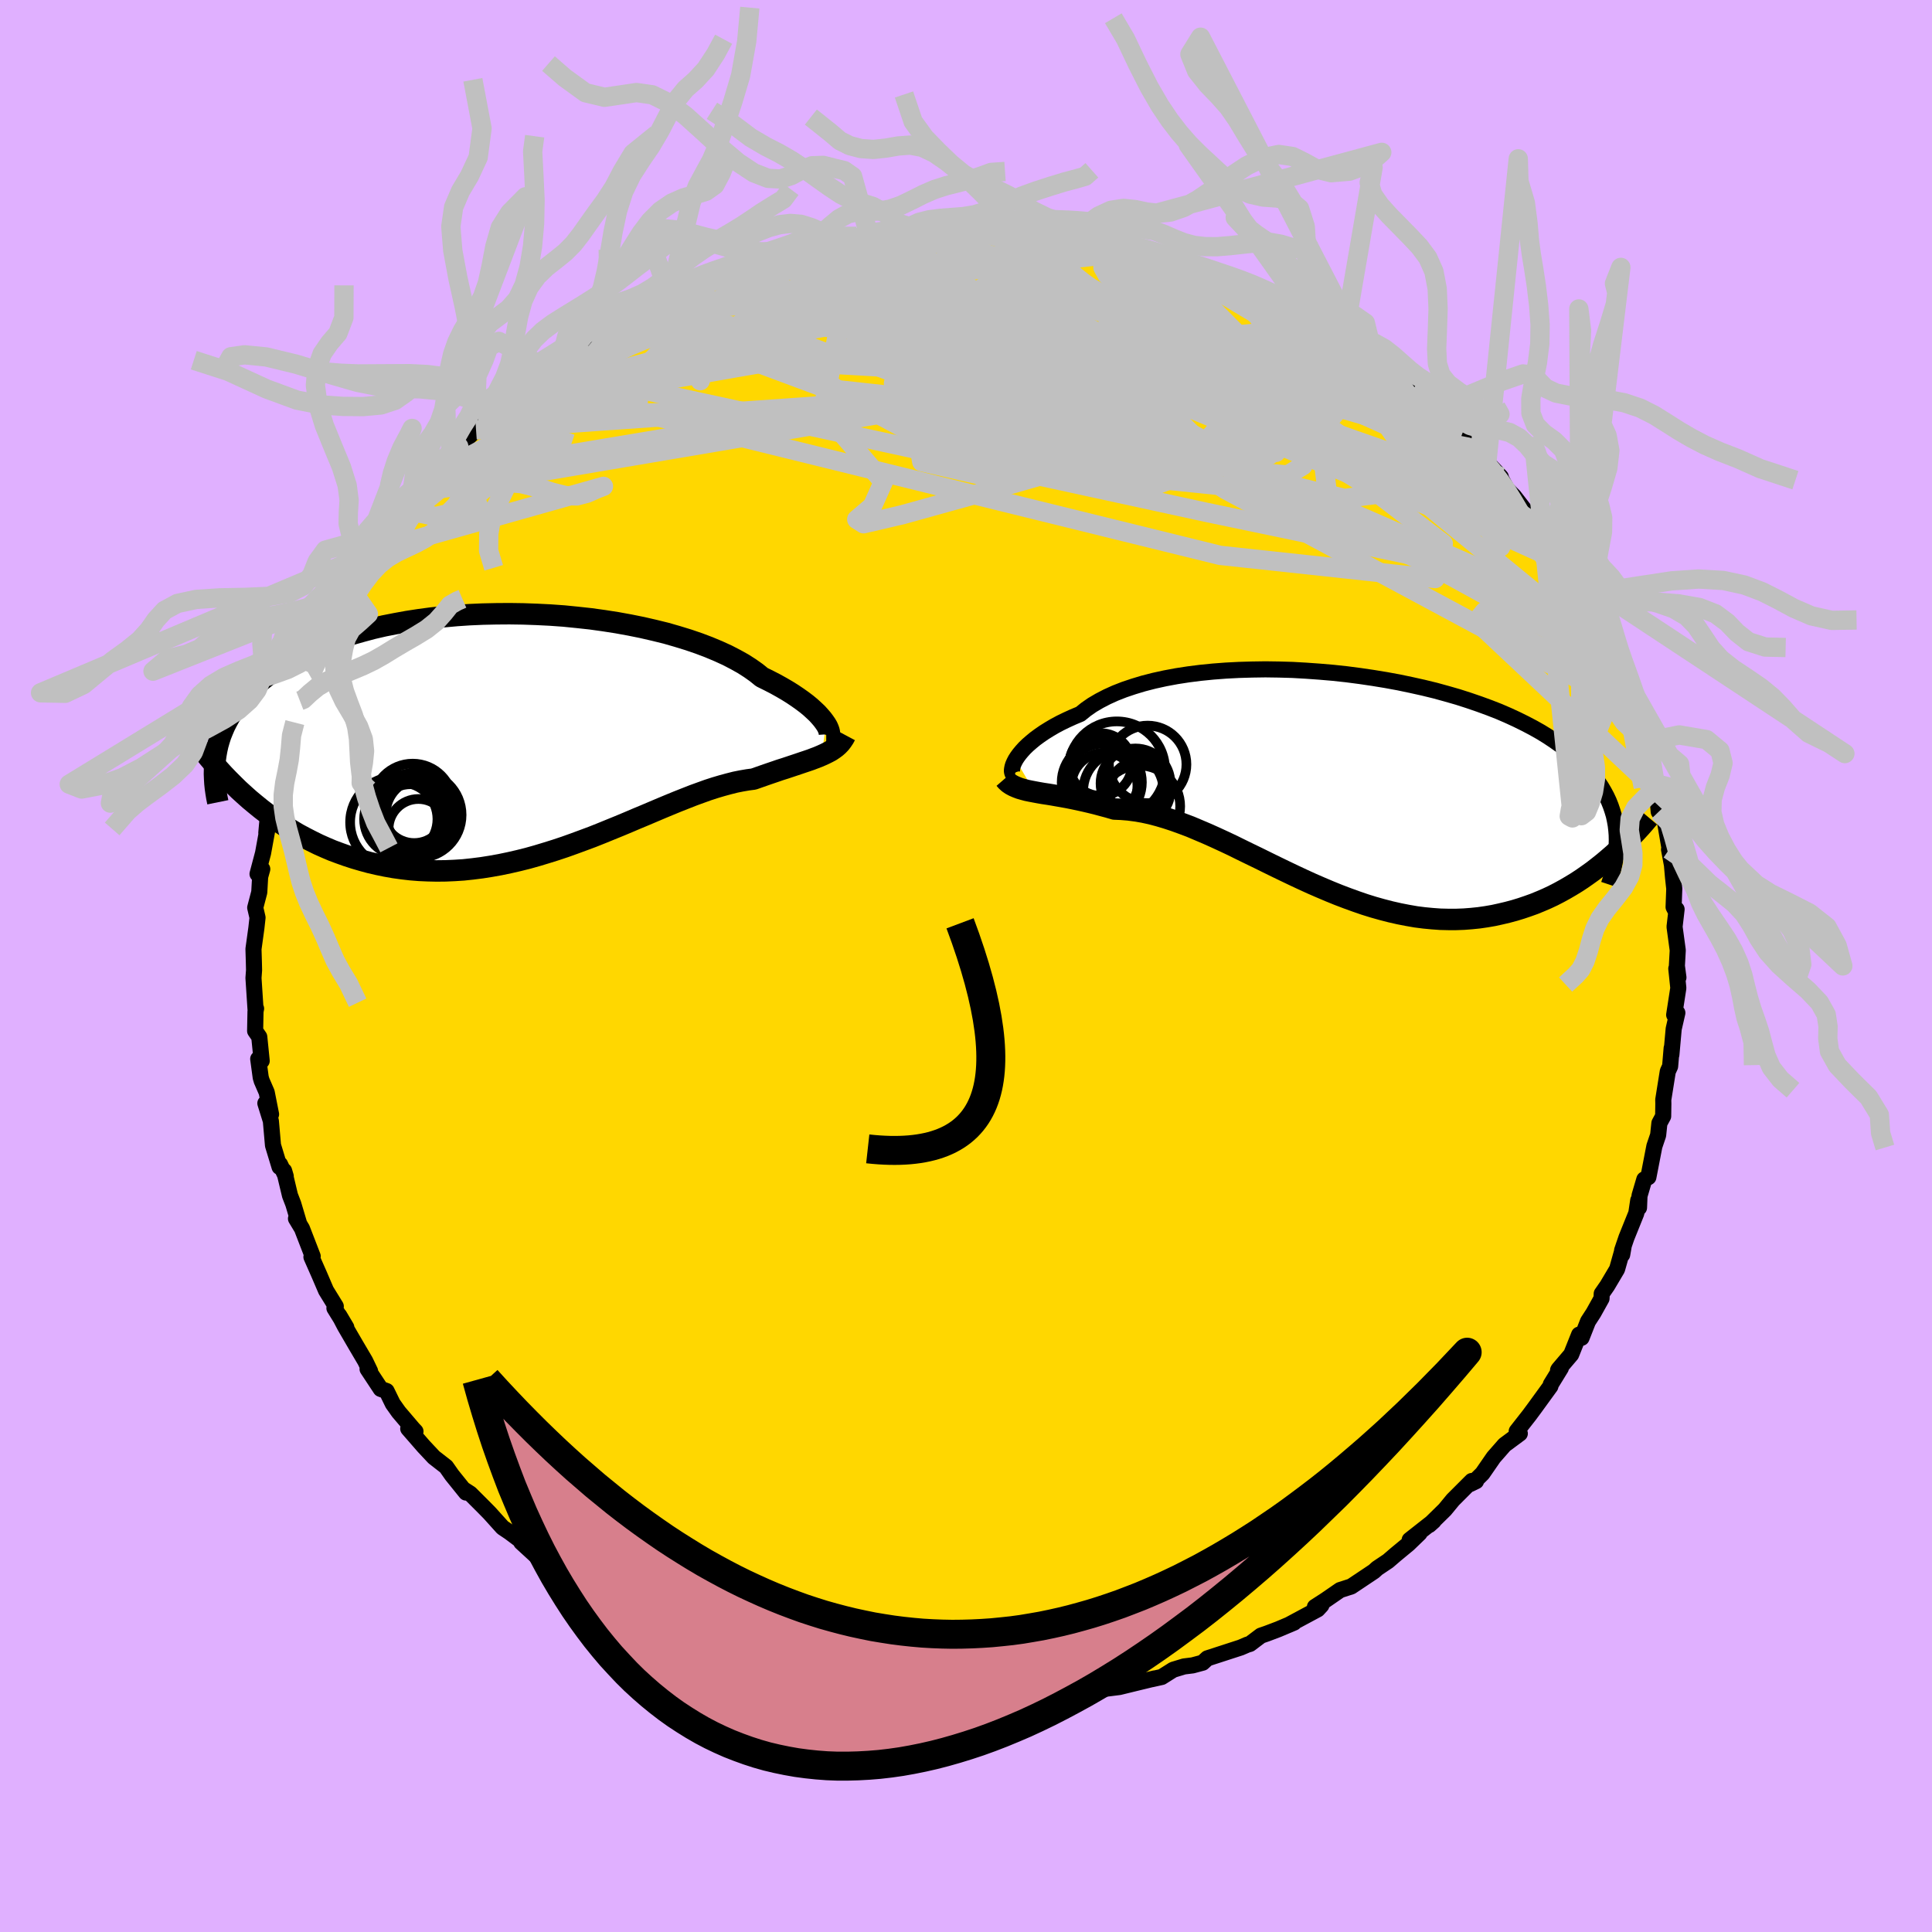 <svg viewBox="-100 -100 200 200" xmlns="http://www.w3.org/2000/svg" width="500" height="500" id="face-svg">
    <defs>
      <clipPath id="leftEyeClipPath">
        <polyline points="31.76,-0.79 31.58,-1.05 31.37,-1.33 31.12,-1.62 30.84,-1.93 30.51,-2.24 30.15,-2.57 29.75,-2.9 29.3,-3.24 28.82,-3.58 28.3,-3.93 27.74,-4.28 27.14,-4.63 26.51,-4.98 25.83,-5.33 25.12,-5.68 24.54,-6.15 23.89,-6.61 23.17,-7.07 22.38,-7.51 21.53,-7.95 20.61,-8.37 19.63,-8.78 18.6,-9.17 17.52,-9.54 16.38,-9.89 15.2,-10.23 13.98,-10.53 12.72,-10.82 11.43,-11.08 10.11,-11.32 8.76,-11.53 7.39,-11.72 6.01,-11.87 4.61,-12.01 3.21,-12.11 1.8,-12.18 0.4,-12.23 -1,-12.25 -2.39,-12.24 -3.77,-12.21 -5.14,-12.15 -6.48,-12.06 -7.8,-11.94 -9.1,-11.8 -10.37,-11.63 -11.6,-11.44 -12.81,-11.22 -13.98,-10.99 -15.11,-10.73 -16.2,-10.44 -17.26,-10.14 -18.27,-9.82 -19.24,-9.48 -20.17,-9.13 -21.05,-8.75 -21.9,-8.37 -22.7,-7.97 -23.45,-7.56 -24.17,-7.14 -24.85,-6.71 -25.48,-6.27 -26.08,-5.82 -26.64,-5.37 -27.17,-4.91 -27.67,-4.46 -28.13,-3.99 -28.56,-3.53 -28.96,-3.05 -29.33,-2.57 -29.66,-2.09 -29.97,-1.6 -30.24,-1.11 -30.49,-0.62 -30.7,-0.13 -30.9,0.37 -31.06,0.87 -31.2,1.36 -31.31,1.86 -31.4,2.36 -27.91,6.99 -27.32,7.48 -26.73,7.96 -26.12,8.43 -25.5,8.88 -24.87,9.32 -24.22,9.75 -23.56,10.16 -22.89,10.56 -22.2,10.93 -21.5,11.29 -20.79,11.64 -20.07,11.96 -19.34,12.27 -18.59,12.55 -17.83,12.82 -17.06,13.07 -16.27,13.3 -15.46,13.52 -14.64,13.71 -13.81,13.88 -12.96,14.03 -12.1,14.15 -11.23,14.25 -10.35,14.32 -9.45,14.36 -8.55,14.38 -7.63,14.37 -6.71,14.33 -5.78,14.27 -4.84,14.17 -3.89,14.05 -2.94,13.9 -1.99,13.73 -1.03,13.53 -0.07,13.31 0.89,13.07 1.85,12.8 2.81,12.51 3.77,12.21 4.73,11.89 5.68,11.55 6.63,11.2 7.57,10.85 8.5,10.48 9.43,10.1 10.34,9.73 11.25,9.35 12.14,8.97 13.03,8.6 13.9,8.23 14.75,7.87 15.59,7.52 16.42,7.18 17.23,6.86 18.02,6.55 18.79,6.27 19.54,6 20.28,5.76 20.99,5.55 21.69,5.36 22.36,5.19 23.01,5.06 23.65,4.95 24.26,4.87 24.83,4.67 25.4,4.47 25.95,4.28 26.48,4.1 27,3.92 27.51,3.76 27.99,3.6 28.47,3.44 28.92,3.29 29.36,3.14 29.78,3 30.19,2.86 30.58,2.71 30.95,2.57 31.3,2.42" />
      </clipPath>
      <clipPath id="rightEyeClipPath">
        <polyline points="-33.62,-2.29 -33.44,-2.57 -33.22,-2.87 -32.97,-3.17 -32.68,-3.49 -32.35,-3.81 -31.98,-4.13 -31.58,-4.46 -31.13,-4.79 -30.65,-5.12 -30.12,-5.45 -29.56,-5.78 -28.96,-6.1 -28.32,-6.41 -27.64,-6.72 -26.92,-7.02 -26.34,-7.49 -25.68,-7.95 -24.95,-8.38 -24.16,-8.79 -23.3,-9.18 -22.38,-9.54 -21.4,-9.87 -20.37,-10.18 -19.28,-10.46 -18.14,-10.71 -16.96,-10.93 -15.73,-11.12 -14.47,-11.28 -13.17,-11.41 -11.85,-11.51 -10.5,-11.58 -9.13,-11.62 -7.75,-11.64 -6.35,-11.62 -4.95,-11.58 -3.54,-11.5 -2.14,-11.4 -0.74,-11.28 0.65,-11.13 2.03,-10.95 3.39,-10.75 4.73,-10.53 6.04,-10.29 7.33,-10.02 8.59,-9.74 9.82,-9.44 11.02,-9.11 12.17,-8.78 13.29,-8.42 14.37,-8.05 15.41,-7.67 16.41,-7.28 17.36,-6.87 18.27,-6.45 19.14,-6.02 19.96,-5.59 20.74,-5.15 21.47,-4.7 22.16,-4.24 22.81,-3.78 23.42,-3.31 23.99,-2.84 24.52,-2.37 25.02,-1.9 25.49,-1.42 25.92,-0.95 26.31,-0.46 26.67,0.02 27,0.51 27.29,1 27.56,1.5 27.79,1.99 27.99,2.49 28.16,2.99 28.31,3.49 28.42,4 28.51,4.5 28.57,5.01 28.61,5.52 27.22,8.4 26.69,8.82 26.15,9.24 25.59,9.64 25.02,10.04 24.44,10.42 23.85,10.78 23.25,11.13 22.63,11.47 22.01,11.79 21.37,12.09 20.72,12.37 20.06,12.64 19.39,12.88 18.71,13.11 18.02,13.32 17.31,13.51 16.59,13.68 15.86,13.84 15.11,13.97 14.35,14.08 13.57,14.16 12.79,14.22 11.99,14.25 11.18,14.25 10.35,14.23 9.52,14.17 8.68,14.09 7.82,13.98 6.96,13.83 6.09,13.66 5.21,13.46 4.32,13.23 3.43,12.98 2.53,12.7 1.63,12.39 0.72,12.06 -0.2,11.71 -1.11,11.34 -2.03,10.95 -2.95,10.55 -3.87,10.13 -4.79,9.7 -5.71,9.26 -6.62,8.82 -7.54,8.37 -8.45,7.92 -9.36,7.48 -10.26,7.04 -11.15,6.6 -12.04,6.18 -12.93,5.77 -13.8,5.38 -14.67,5.01 -15.52,4.65 -16.37,4.33 -17.2,4.03 -18.02,3.76 -18.83,3.52 -19.63,3.31 -20.41,3.14 -21.18,3.01 -21.93,2.91 -22.67,2.85 -23.39,2.82 -24.03,2.63 -24.67,2.46 -25.3,2.29 -25.91,2.14 -26.51,2 -27.1,1.87 -27.67,1.75 -28.22,1.64 -28.77,1.54 -29.29,1.45 -29.8,1.36 -30.29,1.28 -30.76,1.21 -31.22,1.13 -31.65,1.05" />
      </clipPath>
      <filter id="fuzzy">
        <feTurbulence id="turbulence" baseFrequency="0.05" numOctaves="3" type="noise" result="noise" />
        <feDisplacementMap in="SourceGraphic" in2="noise" scale="2" />
      </filter>
      <linearGradient id="rainbowGradient" x1="0%" y1="0%" x2="100%" y2="0%">
        <stop offset="0%" style="stop-color: [object Object]; stop-opacity: 1" />
        <stop offset="50%" style="stop-color: [object Object]; stop-opacity: 1" />
        <stop offset="100%" style="stop-color: [object Object]; stop-opacity: 1" />
      </linearGradient>
    </defs>
    <rect x="-100" y="-100" width="100%" height="100%" fill="rgb(224, 176, 255)" />
    <polyline id="faceContour" points="73.75,1.19 73.53,0.27 73.74,2.28 73.31,5.06 73.34,4.92 73.64,4.85 73.26,6.51 73.02,9.19 73.05,8.5 72.89,10.39 72.65,10.91 72.18,13.85 72.19,14.26 72.17,15.55 71.78,16.27 71.65,17.51 71.26,18.66 70.64,21.86 70.22,22.09 69.72,23.79 69.67,25.02 69.59,24.26 69.39,25.59 68.37,28.12 67.92,29.44 67.93,29.88 68.1,28.9 67.4,31.38 66.38,33.1 65.81,33.92 65.79,34.42 64.96,35.91 64.39,36.79 63.72,38.49 63.47,38.16 62.65,40.21 61.34,41.75 61.29,41.84 61.58,41.62 60.54,43.31 60.5,43.5 58.88,45.73 58.31,46.5 57.01,48.16 57.33,48.4 55.75,49.57 54.62,50.86 53.46,52.54 52.76,53.23 52.18,53.63 52.8,53.33 52.36,53.31 50.41,55.26 49.57,56.28 47.95,57.87 48.41,57.46 45.93,59.41 46.95,58.72 45.8,59.83 44.48,60.92 43.69,61.6 42.57,62.35 42.23,62.66 39.88,64.23 38.73,64.6 37.22,65.64 36.12,66.35 36.79,66.18 36.4,66.6 33.4,68.21 33.96,67.97 32.33,68.66 31.14,69.11 30.53,69.32 29.39,70.18 29.11,70.26 28.44,70.55 24.99,71.67 24.5,72.12 23.46,72.4 22.57,72.51 21.45,72.85 20.26,73.6 19.23,73.83 19.53,73.75 17.59,74.22 15.87,74.64 13.73,74.91 13.65,75.11 13.54,75.05 12.8,75.28 9.38,75.69 8.25,75.99 8.32,75.87 7.64,76.01 6.79,76 5.42,76.3 2.64,76.48 1.74,76.49 0.13,76.33 -1.28,76.44 -1.01,76.4 -3.14,76.23 -3.09,76.26 -5.19,76.22 -5.81,76.07 -6.47,75.94 -9.31,75.71 -8.69,75.72 -10.27,75.73 -11.89,75.34 -13.7,74.97 -12.29,75.22 -14.09,75.02 -15.77,74.76 -16.69,74.34 -18.74,73.99 -20.04,73.39 -21.34,73.23 -20.84,73.05 -23.58,72.52 -25.3,71.87 -24.33,71.91 -26.17,71.23 -26.65,70.97 -27.25,70.82 -28.07,70.51 -31.36,68.97 -31.84,69.11 -32.78,68.5 -33.29,68.06 -34.33,67.23 -35.36,67.03 -36.63,66.26 -38.48,65.18 -39.13,64.83 -39.33,64.78 -41.51,63.12 -43.02,62.13 -41.85,62.85 -43.08,61.82 -43.75,61.76 -46.04,59.66 -45.02,60.22 -46.36,59.28 -47.24,58.62 -47.97,58.13 -49.32,56.63 -49.94,56 -51.32,54.62 -51.91,54.24 -51.76,54.51 -53.21,52.71 -53.82,51.84 -55.08,50.86 -56.13,49.74 -57.74,47.89 -56.99,48.18 -57.23,47.93 -58.73,46.17 -59.34,45.31 -59.98,44 -60.59,43.78 -61.95,41.72 -61.69,41.94 -62.2,40.88 -63.19,39.2 -64.3,37.29 -64.88,36.18 -64.15,37.41 -65.38,35.42 -65.24,35.23 -66.25,33.59 -66.94,31.98 -67.76,30.12 -67.63,30.05 -68.74,27.18 -69.36,26.15 -69.03,26.68 -69.64,24.63 -69.98,23.75 -70.59,21.2 -70.42,21.77 -71.01,20.53 -71.06,20.8 -71.74,18.56 -71.96,16.04 -72.53,14.21 -71.94,15.35 -72.39,13.08 -72.91,11.88 -73.01,11.54 -73.27,9.62 -72.91,9.82 -73.16,7.34 -73.59,6.72 -73.55,4.69 -73.49,4.41 -73.55,4.44 -73.76,1.24 -73.7,0.43 -73.72,-0.42 -73.76,-1.76 -73.46,-3.93 -73.34,-5.01 -73.58,-6.04 -73.16,-7.64 -73.07,-9.24 -72.85,-10.03 -73.34,-9.53 -72.77,-11.68 -72.23,-14.64 -72.43,-13.78 -72.34,-14.8 -72.05,-16.34 -71.74,-16.9 -71.6,-19.18 -70.88,-20.92 -70.99,-20.99 -70.37,-22.42 -70.09,-23.9 -69.48,-25.2 -68.96,-27.46 -69.05,-26.98 -68.42,-28.92 -67.97,-30.15 -68.21,-28.89 -66.74,-32.56 -66.86,-32.27 -66.33,-33.75 -65.87,-34.42 -65.53,-35.52 -64.55,-36.67 -64.26,-37.74 -63.47,-38.74 -62.24,-40.56 -61.79,-41.56 -60.66,-43.13 -60.54,-43.39 -60.42,-44.05 -59.29,-45.29 -58.55,-45.93 -58.04,-46.99 -57.57,-48.07 -57.38,-48.38 -56.91,-48.98 -55.67,-50.55 -53.76,-52.3 -53.88,-52.29 -53.13,-52.99 -52.51,-53.78 -50.72,-55.5 -49.36,-56.87 -49.67,-56.6 -49.49,-56.53 -47.72,-58.47 -48.61,-57.6 -45.11,-60.57 -45.51,-60.2 -44.53,-61.07 -43.64,-61.86 -43.08,-62.16 -41.91,-62.92 -39.99,-64.43 -39.99,-64.33 -37.59,-65.66 -36.82,-66.16 -36.94,-66.25 -35.48,-67.25 -35.06,-67.44 -34.58,-67.51 -31.8,-68.74 -31.39,-69.14 -30.3,-69.7 -29.94,-69.78 -26.59,-71.48 -26.81,-71.34 -24.87,-71.86 -24.81,-72.09 -23.07,-72.66 -22.58,-72.82 -21.73,-73.14 -19.95,-73.8 -19.29,-73.76 -17.3,-74.24 -16.83,-74.62 -15.53,-74.83 -15.38,-74.92 -13.76,-75.26 -11.34,-75.54 -11.87,-75.4 -10.94,-75.62 -10.1,-75.84 -8.1,-76.04 -6.77,-76.09 -5.43,-76.42 -4.74,-76.26 -4.55,-76.39 -1.56,-76.37 -1.04,-76.58 -0.23,-76.39 2.37,-76.36 1.6,-76.62 3.74,-76.26 4.79,-76.49 5.93,-76.27 8.19,-76.08 9.62,-75.91 11.11,-75.78 11.35,-75.67 11.96,-75.56 11.76,-75.65 12.87,-75.27 14.61,-75.09 15.67,-74.81 18.72,-74.11 16.61,-74.61 19.74,-73.86 19.92,-73.54 22.37,-72.77 22.13,-72.96 23.62,-72.3 24.08,-72.4 25.7,-71.45 26.29,-71.55 28.78,-70.49 30.55,-69.5 29.2,-70.24 30.82,-69.23 33.45,-68.23 34.4,-67.48 34.53,-67.58 34.84,-67.34 36.81,-66.15 37.11,-65.97 37.69,-65.8 40.71,-63.83 41.02,-63.51 41.41,-63.02 42.67,-62.37 42.86,-62.07 45.31,-60.38 46.21,-59.42 47.16,-59.01 46.49,-59.2 46.41,-59.35 47.98,-58.04 50.64,-55.36 51.25,-54.68 51.36,-55.07 53.41,-52.77 51.69,-54.5 52.46,-53.47 53.92,-52.18 55.36,-50.63 55.41,-50.41 56,-49.36 56.73,-48.63 58.74,-46.03 58.53,-46.06 59.58,-44.64 59.3,-45.06 61.81,-41.75 60.63,-43.24 62.15,-41.02 62.49,-39.99 64.18,-37.59 63.66,-38.14 65.5,-35.03 63.94,-37.72 64.84,-36.06 65.72,-34.48 66.83,-31.88 66.5,-32.4 67.4,-30.93 68.01,-29.76 68.55,-28.15 68.77,-27.39 68.87,-26.76 70.09,-23.64 70.34,-23.21 70.18,-23.35 70.2,-22.44 71.54,-18.35 71.4,-18.87 71.57,-17.3 71.58,-17.48 71.71,-15.97 72.31,-15.21 72.84,-12.11 72.78,-12.06 73.08,-10.45 73.19,-9.19 73.32,-8 73.25,-6.1 73.4,-5.81 73.56,-5.87 73.35,-4.06 73.68,-1.63 73.59,-0.01 73.75,1.19 73.53,0.27" fill="rgb(255, 215, 0)" stroke="black" stroke-width="1.667" stroke-linejoin="round" filter="url(#fuzzy)" />
    <g transform="translate(38.75 -19.07)">
      <polyline id="rightCountour" points="-33.62,-2.29 -33.44,-2.57 -33.22,-2.87 -32.97,-3.17 -32.68,-3.49 -32.35,-3.81 -31.98,-4.13 -31.58,-4.46 -31.13,-4.79 -30.65,-5.12 -30.12,-5.45 -29.56,-5.78 -28.96,-6.1 -28.32,-6.41 -27.64,-6.72 -26.92,-7.02 -26.34,-7.49 -25.68,-7.95 -24.95,-8.38 -24.16,-8.79 -23.3,-9.18 -22.38,-9.54 -21.4,-9.87 -20.37,-10.18 -19.28,-10.46 -18.14,-10.71 -16.96,-10.93 -15.73,-11.12 -14.47,-11.28 -13.17,-11.41 -11.85,-11.51 -10.5,-11.58 -9.13,-11.62 -7.75,-11.64 -6.35,-11.62 -4.95,-11.58 -3.54,-11.5 -2.14,-11.4 -0.74,-11.28 0.65,-11.13 2.03,-10.95 3.39,-10.75 4.73,-10.53 6.04,-10.29 7.33,-10.02 8.59,-9.74 9.82,-9.44 11.02,-9.11 12.17,-8.78 13.29,-8.42 14.37,-8.05 15.41,-7.67 16.41,-7.28 17.36,-6.87 18.27,-6.45 19.14,-6.02 19.96,-5.59 20.74,-5.15 21.47,-4.7 22.16,-4.24 22.81,-3.78 23.42,-3.31 23.99,-2.84 24.52,-2.37 25.02,-1.9 25.49,-1.42 25.92,-0.95 26.31,-0.46 26.67,0.02 27,0.51 27.29,1 27.56,1.5 27.79,1.99 27.99,2.49 28.16,2.99 28.31,3.49 28.42,4 28.51,4.5 28.57,5.01 28.61,5.52 27.22,8.4 26.69,8.82 26.15,9.24 25.59,9.64 25.02,10.04 24.44,10.42 23.85,10.78 23.25,11.13 22.63,11.47 22.01,11.79 21.37,12.09 20.72,12.37 20.06,12.64 19.39,12.88 18.71,13.11 18.02,13.32 17.31,13.51 16.59,13.68 15.86,13.84 15.11,13.97 14.35,14.08 13.57,14.16 12.79,14.22 11.99,14.25 11.18,14.25 10.35,14.23 9.52,14.17 8.68,14.09 7.82,13.98 6.96,13.83 6.09,13.66 5.21,13.46 4.32,13.23 3.43,12.98 2.53,12.7 1.63,12.39 0.72,12.06 -0.2,11.71 -1.11,11.34 -2.03,10.95 -2.95,10.55 -3.87,10.13 -4.79,9.7 -5.71,9.26 -6.62,8.82 -7.54,8.37 -8.45,7.92 -9.36,7.48 -10.26,7.04 -11.15,6.6 -12.04,6.18 -12.93,5.77 -13.8,5.38 -14.67,5.01 -15.52,4.65 -16.37,4.33 -17.2,4.03 -18.02,3.76 -18.83,3.52 -19.63,3.31 -20.41,3.14 -21.18,3.01 -21.93,2.91 -22.67,2.85 -23.39,2.82 -24.03,2.63 -24.67,2.46 -25.3,2.29 -25.91,2.14 -26.51,2 -27.1,1.87 -27.67,1.75 -28.22,1.64 -28.77,1.54 -29.29,1.45 -29.8,1.36 -30.29,1.28 -30.76,1.21 -31.22,1.13 -31.65,1.05" fill="white" stroke="white" stroke-width="0" stroke-linejoin="round" filter="url(#fuzzy)" />
    </g>
    <g transform="translate(-46.25 -24.22)">
      <polyline id="leftCountour" points="31.76,-0.79 31.58,-1.05 31.37,-1.33 31.12,-1.62 30.84,-1.93 30.51,-2.24 30.15,-2.57 29.75,-2.9 29.3,-3.24 28.82,-3.58 28.3,-3.93 27.74,-4.28 27.14,-4.63 26.51,-4.98 25.83,-5.33 25.12,-5.68 24.54,-6.15 23.89,-6.61 23.17,-7.07 22.38,-7.51 21.53,-7.95 20.61,-8.37 19.63,-8.78 18.6,-9.17 17.52,-9.54 16.38,-9.89 15.2,-10.23 13.98,-10.53 12.72,-10.82 11.43,-11.08 10.11,-11.32 8.76,-11.53 7.39,-11.72 6.01,-11.87 4.61,-12.01 3.21,-12.11 1.8,-12.18 0.4,-12.23 -1,-12.25 -2.39,-12.24 -3.77,-12.21 -5.14,-12.15 -6.48,-12.06 -7.8,-11.94 -9.1,-11.8 -10.37,-11.63 -11.6,-11.44 -12.81,-11.22 -13.98,-10.99 -15.11,-10.73 -16.2,-10.44 -17.26,-10.14 -18.27,-9.82 -19.24,-9.48 -20.17,-9.13 -21.05,-8.75 -21.9,-8.37 -22.7,-7.97 -23.45,-7.56 -24.17,-7.14 -24.85,-6.71 -25.48,-6.27 -26.08,-5.82 -26.64,-5.37 -27.17,-4.91 -27.67,-4.46 -28.13,-3.99 -28.56,-3.53 -28.96,-3.05 -29.33,-2.57 -29.66,-2.09 -29.97,-1.6 -30.24,-1.11 -30.49,-0.62 -30.7,-0.13 -30.9,0.37 -31.06,0.87 -31.2,1.36 -31.31,1.86 -31.4,2.36 -27.91,6.99 -27.32,7.48 -26.73,7.96 -26.12,8.43 -25.5,8.88 -24.87,9.32 -24.22,9.75 -23.56,10.16 -22.89,10.56 -22.2,10.93 -21.5,11.29 -20.79,11.64 -20.07,11.96 -19.34,12.27 -18.59,12.55 -17.83,12.82 -17.06,13.07 -16.27,13.3 -15.46,13.52 -14.64,13.71 -13.81,13.88 -12.96,14.03 -12.1,14.15 -11.23,14.25 -10.35,14.32 -9.45,14.36 -8.55,14.38 -7.63,14.37 -6.71,14.33 -5.78,14.27 -4.84,14.17 -3.89,14.05 -2.94,13.9 -1.99,13.73 -1.03,13.53 -0.07,13.31 0.89,13.07 1.85,12.8 2.81,12.51 3.77,12.21 4.73,11.89 5.68,11.55 6.63,11.2 7.57,10.85 8.5,10.48 9.43,10.1 10.34,9.73 11.25,9.35 12.14,8.97 13.03,8.6 13.9,8.23 14.75,7.87 15.59,7.52 16.42,7.18 17.23,6.86 18.02,6.55 18.79,6.27 19.54,6 20.28,5.76 20.99,5.55 21.69,5.36 22.36,5.19 23.01,5.06 23.65,4.95 24.26,4.87 24.83,4.67 25.4,4.47 25.95,4.28 26.48,4.1 27,3.92 27.51,3.76 27.99,3.6 28.47,3.44 28.92,3.29 29.36,3.14 29.78,3 30.19,2.86 30.58,2.71 30.95,2.57 31.3,2.42" fill="white" stroke="white" stroke-width="0" stroke-linejoin="round" filter="url(#fuzzy)" />
    </g>
    <g transform="translate(38.75 -19.07)">
      <polyline id="rightUpper" points="-33.68,-0.71 -33.79,-0.72 -33.87,-0.78 -33.94,-0.87 -33.98,-0.99 -34,-1.15 -33.98,-1.33 -33.94,-1.54 -33.87,-1.77 -33.76,-2.02 -33.62,-2.29 -33.44,-2.57 -33.22,-2.87 -32.97,-3.17 -32.68,-3.49 -32.35,-3.81 -31.98,-4.13 -31.58,-4.46 -31.13,-4.79 -30.65,-5.12 -30.12,-5.45 -29.56,-5.78 -28.96,-6.1 -28.32,-6.41 -27.64,-6.72 -26.92,-7.02 -26.34,-7.49 -25.68,-7.95 -24.95,-8.38 -24.16,-8.79 -23.3,-9.18 -22.38,-9.54 -21.4,-9.87 -20.37,-10.18 -19.28,-10.46 -18.14,-10.71 -16.96,-10.93 -15.73,-11.12 -14.47,-11.28 -13.17,-11.41 -11.85,-11.51 -10.5,-11.58 -9.13,-11.62 -7.75,-11.64 -6.35,-11.62 -4.95,-11.58 -3.54,-11.5 -2.14,-11.4 -0.74,-11.28 0.65,-11.13 2.03,-10.95 3.39,-10.75 4.73,-10.53 6.04,-10.29 7.33,-10.02 8.59,-9.74 9.82,-9.44 11.02,-9.11 12.17,-8.78 13.29,-8.42 14.37,-8.05 15.41,-7.67 16.41,-7.28 17.36,-6.87 18.27,-6.45 19.14,-6.02 19.96,-5.59 20.74,-5.15 21.47,-4.7 22.16,-4.24 22.81,-3.78 23.42,-3.31 23.99,-2.84 24.52,-2.37 25.02,-1.9 25.49,-1.42 25.92,-0.95 26.31,-0.46 26.67,0.02 27,0.51 27.29,1 27.56,1.5 27.79,1.99 27.99,2.49 28.16,2.99 28.31,3.49 28.42,4 28.51,4.5 28.57,5.01 28.61,5.52 28.62,6.03 28.61,6.54 28.58,7.05 28.53,7.56 28.46,8.07 28.36,8.58 28.25,9.09 28.12,9.61 27.97,10.12 27.8,10.63" fill="none" stroke="black" stroke-width="1.667" stroke-linejoin="round" filter="url(#fuzzy)" />
      <polyline id="rightLower" points="-34.75,-0.31 -34.55,-0.08 -34.33,0.12 -34.08,0.29 -33.8,0.44 -33.5,0.57 -33.18,0.69 -32.83,0.79 -32.46,0.89 -32.07,0.97 -31.65,1.05 -31.22,1.13 -30.76,1.21 -30.29,1.28 -29.8,1.36 -29.29,1.45 -28.77,1.54 -28.22,1.64 -27.67,1.75 -27.1,1.87 -26.51,2 -25.91,2.14 -25.3,2.29 -24.67,2.46 -24.03,2.63 -23.39,2.82 -22.67,2.85 -21.93,2.91 -21.18,3.01 -20.41,3.14 -19.63,3.31 -18.83,3.52 -18.02,3.76 -17.2,4.03 -16.37,4.33 -15.52,4.65 -14.67,5.01 -13.8,5.38 -12.93,5.77 -12.04,6.18 -11.15,6.6 -10.26,7.04 -9.36,7.48 -8.45,7.92 -7.54,8.37 -6.62,8.82 -5.71,9.26 -4.79,9.7 -3.87,10.13 -2.95,10.55 -2.03,10.95 -1.11,11.34 -0.2,11.71 0.72,12.06 1.63,12.39 2.53,12.7 3.43,12.98 4.32,13.23 5.21,13.46 6.09,13.66 6.96,13.83 7.82,13.98 8.68,14.09 9.52,14.17 10.35,14.23 11.18,14.25 11.99,14.25 12.79,14.22 13.57,14.16 14.35,14.08 15.11,13.97 15.86,13.84 16.59,13.68 17.31,13.51 18.02,13.32 18.71,13.11 19.39,12.88 20.06,12.64 20.72,12.37 21.37,12.09 22.01,11.79 22.63,11.47 23.25,11.13 23.85,10.78 24.44,10.42 25.02,10.04 25.59,9.64 26.15,9.24 26.69,8.82 27.22,8.4 27.74,7.96 28.25,7.52 28.75,7.06 29.24,6.6 29.72,6.13 30.18,5.66 30.63,5.18 31.08,4.69 31.51,4.2 31.93,3.7" fill="none" stroke="black" stroke-width="2.222" stroke-linejoin="round" filter="url(#fuzzy)" />
      <circle r="4.15" cx="-24.694" cy="0.052" stroke="black" fill="none" stroke-width="1.0" filter="url(#fuzzy)" clip-path="url(#rightEyeClipPath)" /><circle r="4.988" cx="-23.134" cy="-1.263" stroke="black" fill="none" stroke-width="1.0" filter="url(#fuzzy)" clip-path="url(#rightEyeClipPath)" /><circle r="3.42" cx="-24.424" cy="0.412" stroke="black" fill="none" stroke-width="1.0" filter="url(#fuzzy)" clip-path="url(#rightEyeClipPath)" /><circle r="3.746" cx="-24.589" cy="-0.203" stroke="black" fill="none" stroke-width="1.0" filter="url(#fuzzy)" clip-path="url(#rightEyeClipPath)" /><circle r="3.164" cx="-20.759" cy="0.977" stroke="black" fill="none" stroke-width="1.0" filter="url(#fuzzy)" clip-path="url(#rightEyeClipPath)" /><circle r="4.216" cx="-20.794" cy="2.532" stroke="black" fill="none" stroke-width="1.0" filter="url(#fuzzy)" clip-path="url(#rightEyeClipPath)" /><circle r="4.164" cx="-22.459" cy="0.962" stroke="black" fill="none" stroke-width="1.0" filter="url(#fuzzy)" clip-path="url(#rightEyeClipPath)" /><circle r="3.244" cx="-24.814" cy="-1.788" stroke="black" fill="none" stroke-width="1.0" filter="url(#fuzzy)" clip-path="url(#rightEyeClipPath)" /><circle r="4.012" cx="-19.944" cy="-1.803" stroke="black" fill="none" stroke-width="1.0" filter="url(#fuzzy)" clip-path="url(#rightEyeClipPath)" /><circle r="3.616" cx="-21.204" cy="0.167" stroke="black" fill="none" stroke-width="1.0" filter="url(#fuzzy)" clip-path="url(#rightEyeClipPath)" />
      </g>
    <g transform="translate(-46.25 -24.22)">
      <polyline id="leftUpper" points="31.78,0.54 31.89,0.54 31.98,0.51 32.05,0.44 32.1,0.34 32.12,0.22 32.11,0.06 32.07,-0.12 32,-0.32 31.9,-0.55 31.76,-0.79 31.58,-1.05 31.37,-1.33 31.12,-1.62 30.84,-1.93 30.51,-2.24 30.15,-2.57 29.75,-2.9 29.3,-3.24 28.82,-3.58 28.3,-3.93 27.74,-4.28 27.14,-4.63 26.51,-4.98 25.83,-5.33 25.12,-5.68 24.54,-6.15 23.89,-6.61 23.17,-7.07 22.38,-7.51 21.53,-7.95 20.61,-8.37 19.63,-8.78 18.6,-9.17 17.52,-9.54 16.38,-9.89 15.2,-10.23 13.98,-10.53 12.72,-10.82 11.43,-11.08 10.11,-11.32 8.76,-11.53 7.39,-11.72 6.01,-11.87 4.61,-12.01 3.21,-12.11 1.8,-12.18 0.4,-12.23 -1,-12.25 -2.39,-12.24 -3.77,-12.21 -5.14,-12.15 -6.48,-12.06 -7.8,-11.94 -9.1,-11.8 -10.37,-11.63 -11.6,-11.44 -12.81,-11.22 -13.98,-10.99 -15.11,-10.73 -16.2,-10.44 -17.26,-10.14 -18.27,-9.82 -19.24,-9.48 -20.17,-9.13 -21.05,-8.75 -21.9,-8.37 -22.7,-7.97 -23.45,-7.56 -24.17,-7.14 -24.85,-6.71 -25.48,-6.27 -26.08,-5.82 -26.64,-5.37 -27.17,-4.91 -27.67,-4.46 -28.13,-3.99 -28.56,-3.53 -28.96,-3.05 -29.33,-2.57 -29.66,-2.09 -29.97,-1.6 -30.24,-1.11 -30.49,-0.62 -30.7,-0.13 -30.9,0.37 -31.06,0.87 -31.2,1.36 -31.31,1.86 -31.4,2.36 -31.47,2.86 -31.52,3.35 -31.54,3.85 -31.55,4.34 -31.53,4.83 -31.5,5.33 -31.45,5.81 -31.38,6.3 -31.3,6.78 -31.2,7.27" fill="none" stroke="black" stroke-width="2.222" stroke-linejoin="round" filter="url(#fuzzy)" />
      <polyline id="leftLower" points="33.77,0.32 33.61,0.62 33.43,0.89 33.24,1.14 33.02,1.37 32.78,1.58 32.52,1.77 32.25,1.95 31.95,2.11 31.63,2.27 31.3,2.42 30.95,2.57 30.58,2.71 30.19,2.86 29.78,3 29.36,3.14 28.92,3.29 28.47,3.44 27.99,3.6 27.51,3.76 27,3.92 26.48,4.1 25.95,4.28 25.4,4.47 24.83,4.67 24.26,4.87 23.65,4.95 23.01,5.06 22.36,5.19 21.69,5.36 20.99,5.55 20.28,5.76 19.54,6 18.79,6.27 18.02,6.55 17.23,6.86 16.42,7.18 15.59,7.52 14.75,7.87 13.9,8.23 13.03,8.6 12.14,8.97 11.25,9.35 10.34,9.73 9.43,10.1 8.5,10.48 7.57,10.85 6.63,11.2 5.68,11.55 4.73,11.89 3.77,12.21 2.81,12.51 1.85,12.8 0.89,13.07 -0.07,13.31 -1.03,13.53 -1.99,13.73 -2.94,13.9 -3.89,14.05 -4.84,14.17 -5.78,14.27 -6.71,14.33 -7.63,14.37 -8.55,14.38 -9.45,14.36 -10.35,14.32 -11.23,14.25 -12.1,14.15 -12.96,14.03 -13.81,13.88 -14.64,13.71 -15.46,13.52 -16.27,13.3 -17.06,13.07 -17.83,12.82 -18.59,12.55 -19.34,12.27 -20.07,11.96 -20.79,11.64 -21.5,11.29 -22.2,10.93 -22.89,10.56 -23.56,10.16 -24.22,9.75 -24.87,9.32 -25.5,8.88 -26.12,8.43 -26.73,7.96 -27.32,7.48 -27.91,6.99 -28.47,6.49 -29.03,5.98 -29.57,5.45 -30.1,4.92 -30.62,4.38 -31.12,3.83 -31.61,3.28 -32.09,2.72 -32.56,2.15 -33.01,1.57" fill="none" stroke="black" stroke-width="2.222" stroke-linejoin="round" filter="url(#fuzzy)" />
      <circle r="3.796" cx="-12.262" cy="9.015" stroke="black" fill="none" stroke-width="1.0" filter="url(#fuzzy)" clip-path="url(#leftEyeClipPath)" /><circle r="4.088" cx="-11.337" cy="8.43" stroke="black" fill="none" stroke-width="1.0" filter="url(#fuzzy)" clip-path="url(#leftEyeClipPath)" /><circle r="3.678" cx="-10.142" cy="8.5" stroke="black" fill="none" stroke-width="1.0" filter="url(#fuzzy)" clip-path="url(#leftEyeClipPath)" /><circle r="3.252" cx="-10.872" cy="8.24" stroke="black" fill="none" stroke-width="1.0" filter="url(#fuzzy)" clip-path="url(#leftEyeClipPath)" /><circle r="4.168" cx="-11.027" cy="7.44" stroke="black" fill="none" stroke-width="1.0" filter="url(#fuzzy)" clip-path="url(#leftEyeClipPath)" /><circle r="3.552" cx="-11.467" cy="8.845" stroke="black" fill="none" stroke-width="1.0" filter="url(#fuzzy)" clip-path="url(#leftEyeClipPath)" /><circle r="3.088" cx="-10.437" cy="10.02" stroke="black" fill="none" stroke-width="1.0" filter="url(#fuzzy)" clip-path="url(#leftEyeClipPath)" /><circle r="4.44" cx="-10.407" cy="8.58" stroke="black" fill="none" stroke-width="1.0" filter="url(#fuzzy)" clip-path="url(#leftEyeClipPath)" /><circle r="3.55" cx="-11.242" cy="8.95" stroke="black" fill="none" stroke-width="1.0" filter="url(#fuzzy)" clip-path="url(#leftEyeClipPath)" /><circle r="4.708" cx="-12.797" cy="9.34" stroke="black" fill="none" stroke-width="1.0" filter="url(#fuzzy)" clip-path="url(#leftEyeClipPath)" />
    </g>
    <g id="hairs">
      <polyline points="-35.06,-67.44 -14.49,-59.79 11.92,-56.9 26.42,-57.89 30.84,-59.99 28.56,-62.49 23.99,-64.57 21.68,-64.84 23.75,-62.55 28.61,-58.49 32.3,-54.74 32.09,-53.17 29.07,-53.84 26.88,-54.78 26.79,-54.16 29.11,-51.63 64.84,-36.06" fill="none" stroke="rgb(192, 192, 192)" stroke-width="2" stroke-linejoin="round" filter="url(#fuzzy)" /><polyline points="67.4,-30.93 19.68,-57.12 6.09,-62.57 7.46,-61.22 7.28,-59.7 2.81,-60.04 -1.45,-61.72 -1.57,-63.58 2.67,-64.85 8.57,-65.3 13.04,-64.96 14.66,-63.94 14.15,-62.43 13.02,-61.1 11.03,-61.05 5.42,-62.98 -1.15,-66.06 25.7,-71.45" fill="none" stroke="rgb(192, 192, 192)" stroke-width="2" stroke-linejoin="round" filter="url(#fuzzy)" /><polyline points="-55.67,-50.55 -26.95,-65.62 -8.48,-68.41 0.25,-65.88 -0.54,-62.85 -4.87,-61.11 -6.57,-60.24 -3.22,-59.2 4.07,-57.48 12.67,-55.49 20.08,-54.14 24.76,-54.2 26.22,-55.87 24.73,-58.59 21.03,-61.39 15.98,-63.31 10.56,-63.93 5.99,-63.5 3.86,-62.58 6,-61.5 13.95,-60.08 27.03,-58.4 39.98,-57.57 55.36,-50.63" fill="none" stroke="rgb(192, 192, 192)" stroke-width="2" stroke-linejoin="round" filter="url(#fuzzy)" /><polyline points="-30.3,-69.7 19.46,-59.33 26.69,-60.04 22.36,-61.86 16.4,-63.77 10.96,-65.83 5.72,-67.38 0.16,-67.79 -4.88,-67.15 -7.16,-66.17 -4.62,-65.55 2.69,-65.47 12.09,-65.62 19.63,-65.61 22.68,-65.25 22.18,-64.44 22.98,-62.84 30.46,-60.14 43.8,-56.26 58.53,-46.06" fill="none" stroke="rgb(192, 192, 192)" stroke-width="2" stroke-linejoin="round" filter="url(#fuzzy)" /><polyline points="-34.58,-67.51 -18.74,-68.74 -19.69,-65.41 -13.4,-63.08 -1.66,-61.74 9.33,-60.82 15.41,-60.36 15.4,-60.39 10.67,-60.48 4.36,-59.9 0.07,-58.12 0.35,-55.24 5.41,-52.07 12.8,-49.77 18.7,-49.16 20.19,-50.36 16.77,-52.94 9.67,-56.54 0.08,-61.14 -9.35,-66.36 -8.3,-71.01 18.72,-74.11" fill="none" stroke="rgb(192, 192, 192)" stroke-width="2" stroke-linejoin="round" filter="url(#fuzzy)" /><polyline points="25.7,-71.45 37.67,-62.75 35.24,-60.37 29.24,-59.12 21.79,-58.95 14.82,-59.4 10.79,-59.68 10.07,-59.82 10.8,-60.44 10.83,-61.98 9.51,-64.26 7.78,-66.56 7.12,-68.02 8.43,-68.09 11.53,-66.76 15.32,-64.6 18.24,-62.56 19.07,-61.4 17.69,-61.19 14.92,-61.35 10.44,-61.67 1.02,-63.14 -12.69,-67.04 -1.56,-76.37" fill="none" stroke="rgb(192, 192, 192)" stroke-width="2" stroke-linejoin="round" filter="url(#fuzzy)" /><polyline points="18.72,-74.11 -0.26,-73.4 -11.66,-70.92 -14.51,-68.84 -11.49,-67.82 -4.75,-67.29 4.18,-66.17 13.6,-63.91 21.44,-60.9 25.99,-58.12 27.08,-56.42 26.26,-56.01 25.93,-56.43 27.93,-56.8 32.55,-56.27 38.43,-54.42 43.16,-51.6 44.1,-49.03 39.17,-48.4 28.23,-51.09 14.46,-57.02 3.47,-63.45 -6.48,-64.96 -48.61,-57.6" fill="none" stroke="rgb(192, 192, 192)" stroke-width="2" stroke-linejoin="round" filter="url(#fuzzy)" /><polyline points="11.35,-75.67 33.99,-59.98 28.85,-63.09 19.41,-67.11 13.35,-68.47 10.5,-67.77 7.9,-66.42 3.71,-65.36 -1.8,-64.8 -7.14,-64.54 -10.68,-64.4 -11.19,-64.36 -8.22,-64.51 -2.46,-64.85 4.36,-65.2 10.24,-65.16 13.96,-64.17 15.54,-61.75 15.89,-57.84 16.58,-53.36 19.83,-50.39 28.82,-49.47 65.72,-34.48" fill="none" stroke="rgb(192, 192, 192)" stroke-width="2" stroke-linejoin="round" filter="url(#fuzzy)" /><polyline points="19.74,-73.86 32.03,-61.43 25.24,-62.6 24.85,-62.5 29.79,-61.06 33.71,-60.23 33.9,-60.46 32.11,-60.73 31.85,-59.8 34.88,-57.35 39.47,-54.45 41.25,-53.08 36.36,-54.66 25.17,-58.99 14.93,-64.14 17.21,-68.21 25.7,-71.45" fill="none" stroke="rgb(192, 192, 192)" stroke-width="2" stroke-linejoin="round" filter="url(#fuzzy)" /><polyline points="51.36,-55.07 25.65,-64.83 15.84,-65.63 6.81,-64.8 3.94,-63.89 8.14,-63.01 14.53,-62.24 17.62,-61.83 15.21,-61.98 9.13,-62.58 3.54,-63.23 2.3,-63.39 6.83,-62.61 15.51,-60.73 24.57,-58.01 29.91,-55.05 28.9,-52.52 21.5,-51.09 10.02,-51.36 -2.22,-53.91 -12.64,-59.05 -20.52,-65.7 -36.82,-66.16" fill="none" stroke="rgb(192, 192, 192)" stroke-width="2" stroke-linejoin="round" filter="url(#fuzzy)" /><polyline points="-50.72,-55.5 3.62,-59.31 6.06,-64.56 -2.14,-65.94 -6.06,-64.67 -5.11,-62.96 -2.88,-62.23 -1.59,-62.57 -1.13,-63.15 -0.33,-63.08 1.57,-62.12 4.32,-60.79 7.02,-59.94 8.91,-60.2 10.05,-61.44 11.59,-62.7 15.78,-62.54 25.33,-59.73 40.24,-54.44 53.17,-49.94 53.41,-52.77" fill="none" stroke="rgb(192, 192, 192)" stroke-width="2" stroke-linejoin="round" filter="url(#fuzzy)" /><polyline points="45.31,-60.38 13.25,-68.06 4.6,-67.36 7.3,-63.85 10.12,-59.83 12.13,-55.99 15.28,-53.04 19.18,-52.01 21.78,-53.25 22.1,-55.73 21.21,-57.56 21.31,-57.15 24.32,-54.14 31,-49.5 40.28,-44.89 48.24,-42.04 47.17,-42.31 24.85,-46.97 -43.64,-61.86" fill="none" stroke="rgb(192, 192, 192)" stroke-width="2" stroke-linejoin="round" filter="url(#fuzzy)" /><polyline points="-56.91,-48.98 -39.64,-59.67 -37.54,-60.93 -35.83,-61.73 -30.78,-63.07 -22.13,-64.79 -12.47,-66.53 -5.25,-67.89 -2.34,-68.57 -2.96,-68.34 -4.48,-67.09 -4.2,-64.94 -1.11,-62.29 3.67,-59.87 7.86,-58.57 10.04,-59.09 11.32,-61.33 15.25,-64.06 24.49,-65.38 36.07,-64.12 47.98,-58.04" fill="none" stroke="rgb(192, 192, 192)" stroke-width="2" stroke-linejoin="round" filter="url(#fuzzy)" /><polyline points="-24.87,-71.86 21.07,-58.55 22.57,-60.12 16.7,-59.93 17,-56.72 22.68,-53.22 29.09,-51.18 33.3,-50.83 34.87,-51.79 34.78,-53.63 34.63,-55.79 35.68,-57.55 37.86,-58.5 39.5,-58.91 38.72,-59.27 34.81,-59.15 24.21,-59.15 -19.29,-73.76" fill="none" stroke="rgb(192, 192, 192)" stroke-width="2" stroke-linejoin="round" filter="url(#fuzzy)" /><polyline points="59.58,-44.64 57.1,-44.69 43.21,-52.65 29.2,-59.72 20.69,-63.43 15.97,-64.43 11.61,-64.2 6.16,-64 0.27,-64.34 -4.89,-65.07 -8.92,-65.72 -12.17,-66.04 -15.07,-66.13 -17.37,-66.37 -18.18,-67.12 -16.56,-68.49 -12.32,-70.21 -6.28,-71.77 0.22,-72.56 6.53,-71.98 13.31,-69.62 21.79,-65.46 31.42,-60.18 40.73,-53.52 66.5,-32.4" fill="none" stroke="rgb(192, 192, 192)" stroke-width="2" stroke-linejoin="round" filter="url(#fuzzy)" /><polyline points="-0.23,-76.39 16.13,-54.09 3.73,-55.15 -2.24,-58.6 -2.25,-60.28 -0.93,-61.16 -0.3,-62.23 -0.42,-63.58 -0.68,-64.9 -0.22,-65.85 1.86,-66.17 6.08,-65.73 11.95,-64.61 18.05,-63.07 22.6,-61.56 24.41,-60.66 23.4,-60.9 20.66,-62.44 18.08,-64.85 17.75,-66.94 21.13,-67.32 27.98,-65.5 34.75,-63.27 33.85,-65.23 19.92,-73.54" fill="none" stroke="rgb(192, 192, 192)" stroke-width="2" stroke-linejoin="round" filter="url(#fuzzy)" /><polyline points="68.87,-26.76 26.85,-49.32 19.17,-54.36 18.87,-57.52 20.2,-61.18 19.79,-65.22 17.27,-68.95 14.63,-71.51 14.17,-72.33 16.67,-71.3 20.87,-68.79 23.96,-65.42 23.27,-61.77 18.72,-58.48 15.4,-56.94 21.89,-60.1 24.08,-72.4" fill="none" stroke="rgb(192, 192, 192)" stroke-width="2" stroke-linejoin="round" filter="url(#fuzzy)" /><polyline points="-11.34,-75.54 -14.84,-57.47 -8.56,-50.12 -9.68,-47.62 -11.31,-46.23 -10.6,-45.78 -6.61,-46.71 0.99,-48.82 10.38,-51.5 17.62,-54.29 18.92,-56.92 13.17,-58.92 3,-59.28 -5.42,-56.89 -4.58,-52.2 3.36,-50.39 -31.39,-69.14" fill="none" stroke="rgb(192, 192, 192)" stroke-width="2" stroke-linejoin="round" filter="url(#fuzzy)" /><polyline points="-47.72,-58.47 -21.88,-64.48 -8.27,-62.14 -4.8,-59.02 -6.03,-58.46 -7.43,-60.17 -5.28,-62.45 1.34,-63.8 10.69,-63.43 20.78,-60.91 31.08,-56.14 41.42,-49.83 49.41,-43.72 48.57,-40.11 26.3,-42.51 -45.51,-60.2" fill="none" stroke="rgb(192, 192, 192)" stroke-width="2" stroke-linejoin="round" filter="url(#fuzzy)" /><polyline points="46.41,-59.35 56.5,-45.3 49.46,-46.99 34.25,-53.14 20.61,-58.8 12.51,-62.89 8.76,-65.85 7.08,-67.97 6.5,-69.03 7.21,-68.7 9.64,-66.96 13.74,-64.24 18.94,-61.23 24.32,-58.73 28.6,-57.5 30.17,-58.12 27.52,-60.81 20.43,-65 11.41,-69.17 6.26,-71.02 13.59,-67.83 50.64,-55.36" fill="none" stroke="rgb(192, 192, 192)" stroke-width="2" stroke-linejoin="round" filter="url(#fuzzy)" /><polyline points="61.81,-41.75 19.92,-60.74 14.52,-67.51 14.98,-67.86 17.52,-63.73 21.45,-57.72 23.59,-52.8 20.85,-50.79 13.25,-51.75 3.83,-54.44 -3.72,-57.3 -7.38,-59.3 -7.51,-60.33 -6.02,-61.03 -4.93,-62.17 -5.35,-64.04 -7.06,-66.22 -8.18,-68.08 -5.42,-69.24 3.5,-69.48 12.97,-69.42 -4.55,-76.39" fill="none" stroke="rgb(192, 192, 192)" stroke-width="2" stroke-linejoin="round" filter="url(#fuzzy)" /><polyline points="36.81,-66.15 28.32,-69.61 30.59,-66.78 34.7,-60.4 36.85,-53.42 37.54,-47.93 38.75,-44.74 40.72,-43.89 41.59,-45.01 39.14,-47.38 32.61,-50.12 23.22,-52.64 13.44,-54.95 5.72,-57.5 1.32,-60.67 0.01,-64.17 0.59,-67.03 2.27,-68.05 5.92,-66.49 16.28,-61.24 58.74,-46.03" fill="none" stroke="rgb(192, 192, 192)" stroke-width="2" stroke-linejoin="round" filter="url(#fuzzy)" /><polyline points="-5.43,-76.42 24.83,-58.14 22.91,-59.84 17.05,-62.87 13.4,-64.3 11.75,-64.89 10.53,-65.79 9,-67.32 7.45,-68.9 6.62,-69.56 7.29,-68.53 10.02,-65.66 14.58,-61.55 19.61,-57.27 23.35,-53.96 25.22,-52.21 26.89,-51.99 30.76,-52.93 36.31,-54.99 39.02,-58.16 38.41,-60.13 56,-49.36" fill="none" stroke="rgb(192, 192, 192)" stroke-width="2" stroke-linejoin="round" filter="url(#fuzzy)" /><polyline points="36.81,-66.15 -3.11,-62.42 0.6,-53.96 14.24,-50.14 20.03,-51.6 16.2,-55.1 7.55,-57.89 -0.47,-58.96 -4.58,-58.66 -4.36,-57.78 -1.53,-56.9 1.74,-56.13 4.14,-55.28 5.65,-54.25 7.28,-53.12 10.44,-52.08 16.19,-51.35 24.15,-51.35 31.4,-52.87 33.25,-56.49 27.33,-61.47 20.33,-65.2 42.86,-62.07" fill="none" stroke="rgb(192, 192, 192)" stroke-width="2" stroke-linejoin="round" filter="url(#fuzzy)" /><polyline points="42.86,-62.07 -4.64,-64.98 -12.35,-63.26 -2.54,-59.58 9.47,-56.54 17.76,-55.51 21.76,-56.3 22.46,-57.87 20.66,-59.18 16.95,-59.72 12.35,-59.52 8.44,-58.89 6.77,-58.26 7.72,-58.15 10.05,-59 11.55,-61.02 10.57,-63.84 7.32,-66.52 3.83,-67.85 2.43,-66.92 4.2,-63.76 8.31,-59.92 12.44,-58.93 13.35,-65.06 22.37,-72.77" fill="none" stroke="rgb(192, 192, 192)" stroke-width="2" stroke-linejoin="round" filter="url(#fuzzy)" /><polyline points="40.71,-63.83 -4.84,-62.41 -4.35,-57.57 13.65,-53.52 28.57,-52.33 34.03,-54.48 32.3,-58.47 28.3,-62.11 25.62,-63.82 25.27,-63.19 26.23,-60.74 26.84,-57.37 25.93,-53.95 23.28,-51.18 19.25,-49.63 14.17,-49.73 7.93,-51.52 0.67,-54.45 -5.64,-57.44 -6.62,-59.55 -0.73,-60.3 -2.84,-58.15 -56.91,-48.98" fill="none" stroke="rgb(192, 192, 192)" stroke-width="2" stroke-linejoin="round" filter="url(#fuzzy)" /><polyline points="18.72,-74.11 20.36,-58.01 7.9,-58.5 7.54,-61.4 12.28,-63.22 15.49,-64.31 16.33,-64.83 16.6,-64.39 17.48,-62.85 18.69,-60.68 19.44,-58.66 19.4,-57.38 18.78,-57.02 17.58,-57.44 15.1,-58.39 10.28,-59.62 2.74,-60.88 -6.52,-61.87 -15.4,-62.38 -22.06,-62.47 -25.89,-62.5 -27.28,-63.04 -25.59,-65.06 -17.64,-70.16 -4.55,-76.39" fill="none" stroke="rgb(192, 192, 192)" stroke-width="2" stroke-linejoin="round" filter="url(#fuzzy)" /><polyline points="-55.67,-50.55 -4.67,-59.06 21.75,-58.71 26.88,-60.05 20.41,-62.02 10.43,-62.99 1.16,-62.75 -6.33,-62.27 -11.62,-62.47 -13.13,-63.22 -8.77,-63.5 1.72,-62.75 14.18,-62.29 20.38,-64.75 16.17,-70.53 22.13,-72.96" fill="none" stroke="rgb(192, 192, 192)" stroke-width="2" stroke-linejoin="round" filter="url(#fuzzy)" /><polyline points="72.78,-12.06 74.57,-10.84 75.8,-9.65 76.96,-8.52 78.27,-7.49 79.53,-6.48 80.55,-5.39 81.34,-4.16 82.07,-2.83 82.97,-1.46 84.18,-0.11 85.65,1.22 87.14,2.51 88.35,3.78 89.05,5.03 89.24,6.26 89.21,7.51 89.39,8.84 90.2,10.29 91.71,11.88 93.44,13.59 94.55,15.41 94.68,17.3 95.13,18.79" fill="none" stroke="rgb(192, 192, 192)" stroke-width="2" stroke-linejoin="round" filter="url(#fuzzy)" /><polyline points="-4.55,-76.39 -2.47,-76.32 -1.13,-76.25 0.02,-76.15 1.12,-75.99 2.2,-75.75 3.32,-75.44 4.51,-75.1 5.73,-74.69 6.95,-74.21 8.11,-73.66 9.13,-73.06 10,-72.47 10.74,-71.9 11.4,-71.35 12.1,-70.79 12.9,-70.22 13.85,-69.67 14.89,-69.19 15.85,-68.79 16.61,-68.26 17.92,-67.02" fill="none" stroke="rgb(192, 192, 192)" stroke-width="2" stroke-linejoin="round" filter="url(#fuzzy)" /><polyline points="-5.43,-76.42 -4.74,-76.36 -3.73,-76.4 -2.52,-76.5 -1.3,-76.61 -0.13,-76.71 1.01,-76.8 2.15,-76.9 3.32,-77.01 4.56,-77.13 5.86,-77.23 7.18,-77.28 8.46,-77.28 9.62,-77.25 10.63,-77.21 11.47,-77.16 12.21,-77.1 12.98,-77.01 13.92,-76.89 15.18,-76.75 16.84,-76.53 19.23,-76.16" fill="none" stroke="rgb(192, 192, 192)" stroke-width="2" stroke-linejoin="round" filter="url(#fuzzy)" /><polyline points="-5.43,-76.42 -6.79,-76.82 -8.28,-77.88 -9.64,-78.63 -10.8,-78.99 -11.84,-79.32 -12.93,-79.86 -14.11,-80.64 -15.39,-81.55 -16.71,-82.49 -18.01,-83.36 -19.32,-84.12 -20.71,-84.83 -22.28,-85.75 -24.12,-87.13 -26.3,-88.53" fill="none" stroke="rgb(192, 192, 192)" stroke-width="2" stroke-linejoin="round" filter="url(#fuzzy)" /><polyline points="-5.43,-76.42 -6.74,-76.17 -8.08,-75.98 -9.31,-75.79 -10.37,-75.59 -11.32,-75.39 -12.26,-75.18 -13.22,-74.97 -14.22,-74.75 -15.22,-74.52 -16.23,-74.26 -17.25,-73.98 -18.29,-73.68 -19.35,-73.36 -20.42,-73.03 -21.47,-72.7 -22.47,-72.35 -23.42,-71.99 -24.33,-71.62 -25.21,-71.25 -25.99,-70.92 -26.35,-70.82" fill="none" stroke="rgb(192, 192, 192)" stroke-width="2" stroke-linejoin="round" filter="url(#fuzzy)" /><polyline points="-6.77,-76.09 -5.74,-76.58 -4.84,-76.99 -3.8,-77.25 -2.64,-77.4 -1.44,-77.49 -0.27,-77.58 0.88,-77.77 2.02,-78.11 3.2,-78.6 4.45,-79.16 5.81,-79.71 7.27,-80.24 8.78,-80.73 10.22,-81.17 11.43,-81.49 12.33,-81.75 13.03,-82.37" fill="none" stroke="rgb(192, 192, 192)" stroke-width="2" stroke-linejoin="round" filter="url(#fuzzy)" /><polyline points="-10.1,-75.84 -8.46,-76.08 -7.14,-76.28 -6.02,-76.43 -4.99,-76.53 -3.92,-76.62 -2.8,-76.69 -1.64,-76.75 -0.48,-76.79 0.63,-76.82 1.71,-76.85 2.78,-76.86 3.89,-76.86 5.1,-76.85 6.48,-76.83 8.26,-76.74" fill="none" stroke="rgb(192, 192, 192)" stroke-width="2" stroke-linejoin="round" filter="url(#fuzzy)" /><polyline points="-43.22,-93.42 -41.53,-91.95 -39.39,-90.4 -37.43,-89.93 -35.71,-90.18 -34.11,-90.42 -32.49,-90.19 -30.8,-89.36 -29.03,-88.02 -27.2,-86.37 -25.37,-84.68 -23.6,-83.19 -21.97,-82.11 -20.5,-81.54 -19.21,-81.47 -18.08,-81.83 -17.02,-82.4 -15.94,-82.84 -14.77,-82.88 -13.6,-82.58 -12.6,-82.34 -11.74,-81.74 -10.1,-75.84" fill="none" stroke="rgb(192, 192, 192)" stroke-width="2" stroke-linejoin="round" filter="url(#fuzzy)" /><polyline points="-11.34,-75.54 -13.32,-75.54 -14.78,-75.91 -15.98,-76.43 -17.08,-76.78 -18.18,-76.87 -19.3,-76.74 -20.41,-76.44 -21.49,-76.02 -22.53,-75.57 -23.57,-75.22 -24.64,-75.09 -25.79,-75.18 -27.04,-75.47 -28.45,-75.85 -30.07,-76.21 -31.87,-76.39 -33.19,-76.36 -27.51,-60.59 -27.09,-62.06 -26.28,-63.15 -25.32,-64.09 -24.39,-64.88 -23.54,-65.63 -22.8,-66.48 -22.12,-67.48 -21.46,-68.58 -20.76,-69.68 -19.98,-70.71 -19.11,-71.63 -18.2,-72.43 -17.28,-73.12 -16.37,-73.69 -15.48,-74.18 -14.51,-74.65 -13.24,-75.14 -11.34,-75.54" fill="none" stroke="rgb(192, 192, 192)" stroke-width="2" stroke-linejoin="round" filter="url(#fuzzy)" /><polyline points="-15.53,-74.83 -16.26,-73.07 -17.31,-72.73 -18.43,-72.48 -19.53,-72.15 -20.58,-71.74 -21.54,-71.25 -22.44,-70.71 -23.33,-70.17 -24.25,-69.65 -25.22,-69.15 -26.23,-68.59 -27.24,-67.94 -28.24,-67.18 -29.19,-66.32 -30.09,-65.41 -30.93,-64.46 -31.73,-63.55 -32.48,-62.74 -33.19,-62.12 -33.84,-61.69 -34.35,-61.28 -34.65,-60.51 -16.83,-74.62 -17.67,-74.28 -18.83,-74.04 -20.05,-73.94 -21.25,-73.94 -22.41,-74.01 -23.55,-74.15 -24.73,-74.4 -25.98,-74.75 -27.3,-75.09 -28.67,-75.28 -30.01,-75.16 -31.28,-74.73 -32.5,-74.14 -33.73,-73.63 -35.14,-73.32 -36.74,-73.16 -38.02,-73.14" fill="none" stroke="rgb(192, 192, 192)" stroke-width="2" stroke-linejoin="round" filter="url(#fuzzy)" /><polyline points="-17.3,-74.24 -16.66,-74.6 -15.88,-75.05 -15,-75.75 -14.07,-76.59 -13.14,-77.36 -12.21,-77.87 -11.23,-78.08 -10.17,-78.11 -9.03,-78.15 -7.86,-78.35 -6.71,-78.75 -5.57,-79.3 -4.44,-79.87 -3.27,-80.38 -2.06,-80.77 -0.82,-81.08 0.4,-81.39 1.54,-81.76 2.6,-82.15 4.04,-82.25" fill="none" stroke="rgb(192, 192, 192)" stroke-width="2" stroke-linejoin="round" filter="url(#fuzzy)" /><polyline points="-17.3,-74.24 -16.64,-74.48 -15.75,-74.33 -14.69,-73.87 -13.55,-73.35 -12.46,-72.97 -11.44,-72.8 -10.47,-72.82 -9.49,-72.93 -8.44,-73.02 -7.36,-72.95 -6.25,-72.71 -5.15,-72.32 -4.06,-71.88 -2.97,-71.46 -1.86,-71.09 -0.75,-70.72 0.31,-70.25 1.29,-69.65 2.18,-69.08 3.39,-69.05 -23.07,-72.66 -22.43,-72.85 -21.48,-73.08 -20.35,-73.2 -19.14,-73.05 -17.9,-72.61 -16.68,-71.93 -15.51,-71.18 -14.38,-70.49 -13.28,-69.87 -12.21,-69.27 -11.2,-68.67 -10.27,-68.18 -9.39,-67.92 -8.43,-67.87 -7.27,-67.82 -5.99,-67.31 -26.81,-71.34 -27.06,-69.71 -28.4,-69.22 -29.69,-68.85 -30.77,-68.28 -31.72,-67.51 -32.61,-66.7 -33.46,-65.96 -34.29,-65.31 -35.08,-64.72 -35.88,-64.13 -36.72,-63.53 -37.61,-62.88 -38.51,-62.15 -39.38,-61.31 -40.15,-60.35 -40.79,-59.28 -41.32,-58.18 -41.84,-57.16 -42.47,-56.28 -43.27,-55.46 -44.09,-54.55 -44.25,-54.21" fill="none" stroke="rgb(192, 192, 192)" stroke-width="2" stroke-linejoin="round" filter="url(#fuzzy)" /><polyline points="-49.45,-58.59 -47.17,-60.32 -46.05,-61.17 -45.2,-61.78 -44.35,-62.34 -43.42,-62.92 -42.41,-63.55 -41.36,-64.22 -40.28,-64.89 -39.22,-65.49 -38.21,-66.02 -37.27,-66.46 -36.4,-66.84 -35.56,-67.21 -34.66,-67.6 -33.6,-68.05 -32.36,-68.6 -31.39,-69.14 -31.8,-68.74 -31.27,-69.27 -30.63,-70.34 -30,-72.15 -29.45,-74.48 -28.96,-76.93 -28.44,-79.08 -27.81,-80.74 -27.09,-82.08 -26.34,-83.46 -25.62,-85.16 -24.9,-87.2 -24.13,-89.5 -23.33,-92.19 -22.7,-95.72 -22.38,-99.21" fill="none" stroke="rgb(192, 192, 192)" stroke-width="2" stroke-linejoin="round" filter="url(#fuzzy)" /><polyline points="71.71,-15.97 72.82,-14.81 73.26,-13.36 73.62,-12.04 74.09,-10.82 74.64,-9.66 75.19,-8.53 75.75,-7.45 76.37,-6.36 77.1,-5.24 77.91,-4.06 78.74,-2.82 79.46,-1.55 80.02,-0.29 80.42,0.93 80.71,2.13 81.01,3.31 81.36,4.47 81.77,5.63 82.16,6.8 82.48,8.02 82.82,9.27 83.37,10.52 84.31,11.73 85.61,12.86" fill="none" stroke="rgb(192, 192, 192)" stroke-width="2" stroke-linejoin="round" filter="url(#fuzzy)" /><polyline points="-34.58,-67.51 -32.75,-68.6 -31.59,-69.31 -30.55,-69.95 -29.44,-70.57 -28.28,-71.12 -27.12,-71.59 -26.03,-71.99 -25,-72.34 -24.02,-72.69 -23.05,-73.04 -22.06,-73.4 -21.03,-73.76 -19.95,-74.12 -18.85,-74.49 -17.78,-74.87 -16.8,-75.21 -15.99,-75.47 -15.52,-75.57" fill="none" stroke="rgb(192, 192, 192)" stroke-width="2" stroke-linejoin="round" filter="url(#fuzzy)" /><polyline points="-35.06,-67.44 -35.37,-66.49 -36.02,-65.9 -36.73,-65.33 -37.47,-64.56 -38.25,-63.64 -39.11,-62.7 -40.03,-61.84 -40.96,-61.08 -41.79,-60.31 -42.47,-59.46 -43.03,-58.51 -43.6,-57.52 -44.31,-56.57 -45.17,-55.72 -45.99,-54.86 -46.63,-53.26" fill="none" stroke="rgb(192, 192, 192)" stroke-width="2" stroke-linejoin="round" filter="url(#fuzzy)" /><polyline points="-39.99,-64.43 -40.67,-62.04 -40.84,-59.91 -41.35,-58.75 -42.18,-58.17 -43.1,-57.7 -43.94,-57.06 -44.65,-56.22 -45.22,-55.26 -45.69,-54.3 -46.1,-53.36 -46.47,-52.42 -46.86,-51.43 -47.29,-50.38 -47.76,-49.32 -48.27,-48.3 -48.76,-47.3 -49.16,-46.18 -49.4,-44.74 -49.42,-43 -48.89,-41.22" fill="none" stroke="rgb(192, 192, 192)" stroke-width="2" stroke-linejoin="round" filter="url(#fuzzy)" /><polyline points="-41.91,-62.92 -41.32,-65.2 -40.44,-66.29 -39.47,-67.08 -38.67,-67.93 -38.07,-68.99 -37.62,-70.31 -37.24,-71.94 -36.89,-73.87 -36.53,-76.02 -36.07,-78.18 -35.44,-80.16 -34.61,-81.87 -33.64,-83.38 -32.62,-84.87 -31.67,-86.48 -30.81,-88.14 -29.97,-89.64 -29.03,-90.79 -27.99,-91.71 -26.93,-92.86 -25.91,-94.42 -25.09,-95.94" fill="none" stroke="rgb(192, 192, 192)" stroke-width="2" stroke-linejoin="round" filter="url(#fuzzy)" /><polyline points="-18.14,-80.41 -18.91,-79.38 -20.05,-78.69 -21.18,-77.98 -22.24,-77.26 -23.24,-76.6 -24.21,-76.01 -25.18,-75.44 -26.15,-74.84 -27.17,-74.2 -28.21,-73.48 -29.26,-72.68 -30.32,-71.84 -31.38,-71 -32.44,-70.23 -33.52,-69.59 -34.61,-69.11 -35.66,-68.74 -36.65,-68.4 -37.53,-67.97 -38.35,-67.39 -39.16,-66.6 -39.97,-65.57 -40.77,-64.34 -41.91,-62.92" fill="none" stroke="rgb(192, 192, 192)" stroke-width="2" stroke-linejoin="round" filter="url(#fuzzy)" /><polyline points="-41.91,-62.92 -40.6,-64.03 -39.69,-65.06 -38.97,-66.23 -38.42,-67.48 -37.96,-68.71 -37.46,-69.85 -36.84,-70.91 -36.12,-71.99 -35.33,-73.17 -34.51,-74.49 -33.65,-75.85 -32.7,-77.11 -31.63,-78.18 -30.46,-78.98 -29.24,-79.52 -28.04,-79.86 -26.93,-80.19 -26,-80.85 -25.34,-82.09 -24.8,-83.47" fill="none" stroke="rgb(192, 192, 192)" stroke-width="2" stroke-linejoin="round" filter="url(#fuzzy)" /><polyline points="-43.64,-61.86 -46.23,-63.55 -48.36,-64.66 -49.39,-64.11 -49.9,-62.72 -50.46,-61.47 -51.36,-60.84 -52.61,-60.78 -54.12,-61.02 -55.79,-61.23 -57.6,-61.32 -59.48,-61.31 -61.29,-61.3 -62.92,-61.29 -64.7,-61.36 -67.86,-61.61" fill="none" stroke="rgb(192, 192, 192)" stroke-width="2" stroke-linejoin="round" filter="url(#fuzzy)" /><polyline points="-22.6,-65.67 -23.28,-65.89 -24.47,-66.3 -25.83,-66.55 -27.19,-66.6 -28.48,-66.47 -29.67,-66.19 -30.79,-65.81 -31.84,-65.39 -32.84,-64.99 -33.79,-64.61 -34.68,-64.23 -35.56,-63.83 -36.5,-63.43 -37.57,-63.09 -38.79,-62.83 -40.12,-62.62 -41.45,-62.37 -42.64,-61.99 -43.64,-61.46 -44.53,-60.84 -45.51,-60.2 -45.11,-60.57 -47.37,-59.05 -48.6,-58.47 -49.71,-58.34 -51.1,-58.64 -52.81,-59.15 -54.68,-59.57 -56.55,-59.75 -58.43,-59.78 -60.49,-59.93 -62.99,-60.42 -66.04,-61.3 -69.38,-62.31 -72.44,-63.05 -74.68,-63.27 -76.1,-63.07 -76.66,-62.06" fill="none" stroke="rgb(192, 192, 192)" stroke-width="2" stroke-linejoin="round" filter="url(#fuzzy)" /><polyline points="-79.94,-62.71 -76.4,-61.57 -72.39,-59.73 -69.26,-58.58 -66.77,-58.09 -64.51,-57.93 -62.39,-57.91 -60.55,-58.08 -59.1,-58.56 -57.99,-59.34 -56.98,-60.21 -55.8,-60.81 -54.31,-60.8 -52.51,-60.13 -50.56,-59.07 -48.91,-58.15 -48.61,-57.6 -49.49,-56.53 -48.74,-58.17 -48.06,-59.37 -47.33,-60.54 -46.67,-61.7 -46.07,-62.83 -45.45,-63.91 -44.7,-64.88 -43.81,-65.74 -42.79,-66.5 -41.7,-67.19 -40.64,-67.84 -39.63,-68.46 -38.68,-69.06 -37.79,-69.64 -36.9,-70.24 -35.99,-70.9 -35.04,-71.63 -34.04,-72.41 -32.99,-73.2 -31.89,-74.01 -30.71,-74.94 -29.48,-76.01 -28.81,-76.65" fill="none" stroke="rgb(192, 192, 192)" stroke-width="2" stroke-linejoin="round" filter="url(#fuzzy)" /><polyline points="-49.49,-56.53 -48.22,-57.5 -47.01,-57.95 -45.85,-58.51 -44.84,-59.13 -43.88,-59.63 -42.82,-59.92 -41.61,-60.02 -40.25,-59.99 -38.8,-59.88 -37.31,-59.73 -35.88,-59.58 -34.6,-59.53 -33.54,-59.6 -32.63,-59.68 -31.69,-59.48 -30.55,-58.65 -29.37,-57.33 -49.36,-56.87 -49.49,-56.93 -49.32,-57.6 -48.93,-58.62 -48.37,-59.74 -47.75,-60.94 -47.24,-62.3 -46.89,-63.84 -46.62,-65.52 -46.31,-67.23 -45.87,-68.84 -45.23,-70.25 -44.39,-71.41 -43.43,-72.34 -42.42,-73.13 -41.47,-73.9 -40.62,-74.76 -39.85,-75.75 -39.08,-76.84 -38.25,-78.01 -37.34,-79.25 -36.44,-80.64 -35.59,-82.27 -34.48,-84.11 -32.03,-86.09" fill="none" stroke="rgb(192, 192, 192)" stroke-width="2" stroke-linejoin="round" filter="url(#fuzzy)" /><polyline points="67.16,-35.92 66.37,-37.03 66.5,-36.45 66.87,-35.25 67.26,-33.94 67.64,-32.71 68.04,-31.55 68.45,-30.42 68.86,-29.27 69.26,-28.11 69.64,-26.93 70,-25.75 70.32,-24.61 70.58,-23.5 70.78,-22.34 70.98,-21.06 71.21,-19.68 71.43,-18.43 71.57,-17.3" fill="none" stroke="rgb(192, 192, 192)" stroke-width="2" stroke-linejoin="round" filter="url(#fuzzy)" /><polyline points="-70.47,-34.39 -70.16,-34.54 -69.65,-35.25 -68.99,-36.08 -68.17,-36.95 -67.26,-37.86 -66.32,-38.83 -65.43,-39.89 -64.62,-41 -63.9,-42.11 -63.25,-43.18 -62.61,-44.17 -61.97,-45.06 -61.28,-45.86 -60.53,-46.59 -59.75,-47.27 -58.94,-47.93 -58.13,-48.6 -57.33,-49.33 -56.52,-50.16 -55.68,-51.07 -54.81,-51.94 -53.95,-52.63 -53.17,-53.15 -52.51,-53.78 -53.13,-52.99 -53.8,-55.71 -53.85,-57.99 -52.99,-58.83 -52.03,-59.22 -51.36,-59.88 -51.06,-61.12 -51.08,-62.99 -51.39,-65.41 -51.94,-68.23 -52.6,-71.21 -53.13,-74.07 -53.33,-76.55 -53.04,-78.56 -52.33,-80.22 -51.39,-81.8 -50.5,-83.71 -50.1,-86.71 -51.05,-91.74" fill="none" stroke="rgb(192, 192, 192)" stroke-width="2" stroke-linejoin="round" filter="url(#fuzzy)" /><polyline points="-53.13,-52.99 -50.26,-51.93 -48.95,-52.63 -48.1,-53.4 -47.46,-54.01 -46.82,-54.52 -46.06,-54.98 -45.2,-55.47 -44.31,-56.06 -43.45,-56.72 -42.62,-57.34 -41.69,-57.77 -40.59,-57.93 -39.29,-57.89 -37.89,-57.81 -36.48,-57.81 -35,-57.74 -32.98,-57.6" fill="none" stroke="rgb(192, 192, 192)" stroke-width="2" stroke-linejoin="round" filter="url(#fuzzy)" /><polyline points="-44.65,-85.9 -44.86,-84.33 -44.73,-81.84 -44.61,-79.3 -44.66,-76.85 -44.87,-74.52 -45.23,-72.36 -45.74,-70.51 -46.44,-69.06 -47.34,-68.03 -48.34,-67.28 -49.31,-66.55 -50.05,-65.57 -50.48,-64.2 -50.63,-62.51 -50.64,-60.75 -50.7,-59.17 -50.97,-57.91 -51.47,-56.88 -52.12,-55.87 -52.78,-54.72 -53.31,-53.54 -53.67,-52.64 -53.76,-52.3" fill="none" stroke="rgb(192, 192, 192)" stroke-width="2" stroke-linejoin="round" filter="url(#fuzzy)" /><polyline points="-67.97,-30.15 -67.76,-30.27 -67.28,-31.32 -66.82,-32.38 -66.37,-33.38 -65.91,-34.35 -65.4,-35.34 -64.83,-36.37 -64.21,-37.45 -63.55,-38.56 -62.87,-39.68 -62.19,-40.78 -61.54,-41.82 -60.93,-42.79 -60.35,-43.69 -59.78,-44.54 -59.2,-45.38 -58.64,-46.22 -58.11,-47.04 -57.66,-47.8 -57.29,-48.44 -56.91,-48.98 -58.04,-46.99 -57.67,-47.83 -57.39,-48.76 -57.2,-50.1 -56.98,-51.62 -56.56,-52.99 -55.91,-54.11 -55.17,-55.14 -54.52,-56.27 -54.07,-57.59 -53.81,-59.06 -53.64,-60.55 -53.45,-61.98 -53.15,-63.32 -52.71,-64.58 -52.13,-65.77 -51.44,-66.91 -50.71,-68.04 -50.05,-69.26 -49.54,-70.72 -49.15,-72.5 -48.77,-74.5 -48.21,-76.44 -47.24,-77.97 -45.6,-79.63 -58.04,-46.99 -56.6,-46.9 -54.89,-46.53 -53.64,-46.82 -52.8,-47.66 -52.15,-48.69 -51.47,-49.62 -50.67,-50.39 -49.76,-51.06 -48.85,-51.75 -48.04,-52.46 -47.34,-53.14 -46.68,-53.69 -45.94,-54.08 -44.97,-54.33 -43.67,-54.47 -42.02,-54.45 -40.85,-54.05" fill="none" stroke="rgb(192, 192, 192)" stroke-width="2" stroke-linejoin="round" filter="url(#fuzzy)" /><polyline points="71.4,-18.87 73.62,-18.31 73.53,-17.39 73.42,-16.25 73.61,-14.99 73.96,-13.69 74.37,-12.4 74.74,-11.15 75.04,-9.94 75.31,-8.76 75.62,-7.63 76.04,-6.52 76.6,-5.38 77.27,-4.2 77.97,-2.97 78.64,-1.7 79.21,-0.43 79.67,0.79 80.03,1.98 80.29,3.15 80.5,4.28 80.74,5.35 81.09,6.45 81.48,7.91 81.52,10.26" fill="none" stroke="rgb(192, 192, 192)" stroke-width="2" stroke-linejoin="round" filter="url(#fuzzy)" /><polyline points="-60.54,-43.39 -61.97,-43.43 -64.48,-43.56 -66.31,-43.05 -67.17,-41.87 -67.71,-40.51 -68.56,-39.37 -70.01,-38.63 -72.08,-38.27 -74.59,-38.16 -77.24,-38.11 -79.69,-37.95 -81.64,-37.53 -82.97,-36.81 -83.85,-35.85 -84.59,-34.79 -85.54,-33.74 -86.83,-32.7 -88.34,-31.61 -89.84,-30.38 -91.35,-29.13 -93.25,-28.23 -95.8,-28.28 -60.66,-43.13 -60.04,-43.23 -58.71,-43.22 -57.51,-43.52 -56.55,-44.03 -55.65,-44.54 -54.73,-45.01 -53.83,-45.53 -53.01,-46.17 -52.24,-46.95 -51.51,-47.8 -50.76,-48.64 -49.91,-49.36 -48.87,-49.87 -47.56,-50.07 -46.02,-49.93 -44.37,-49.52 -42.79,-49.03 -41.43,-48.69 -40.3,-48.66 -39.23,-48.94 -38.14,-49.42 -37.53,-49.65 -60.66,-43.13 -60.28,-43.4 -59.52,-43.8 -58.79,-44.46 -58.2,-45.28 -57.7,-46.14 -57.17,-46.93 -56.52,-47.65 -55.74,-48.35 -54.86,-49.08 -53.96,-49.84 -53.05,-50.59 -52.13,-51.28 -51.13,-51.92 -50.04,-52.59 -48.9,-53.35 -47.9,-54.02 -47.31,-53.91" fill="none" stroke="rgb(192, 192, 192)" stroke-width="2" stroke-linejoin="round" filter="url(#fuzzy)" /><polyline points="-64.39,-70.46 -64.4,-67.13 -65.02,-65.5 -65.88,-64.5 -66.65,-63.38 -67.18,-61.91 -67.35,-60.13 -67.09,-58.12 -66.43,-55.97 -65.53,-53.76 -64.65,-51.63 -64.06,-49.75 -63.86,-48.22 -63.94,-46.97 -63.96,-45.78 -63.6,-44.31 -62.82,-42.4 -62.24,-40.56 -88.57,-16.86 -88.32,-18.17 -86.87,-19.33 -84.98,-20.46 -83.31,-21.65 -82.14,-22.91 -81.38,-24.23 -80.8,-25.57 -80.17,-26.86 -79.32,-28.04 -78.18,-29.06 -76.79,-29.89 -75.24,-30.57 -73.69,-31.18 -72.34,-31.84 -71.35,-32.65 -70.76,-33.64 -70.42,-34.74 -70.01,-35.78 -69.18,-36.59 -67.77,-37.14 -66.03,-37.55 -64.46,-38.15 -63.32,-39.13 -62.24,-40.56 -62.24,-40.56 -63.54,-39.3 -64.83,-38.43 -66.19,-37.77 -67.69,-37.23 -69.29,-36.79 -71,-36.41 -72.84,-36.07 -74.7,-35.7 -76.33,-35.19 -77.53,-34.49 -78.4,-33.66 -79.31,-32.86 -80.72,-32.26 -82.65,-31.8 -84.16,-30.52 -63.47,-38.74 -61.87,-36.44 -62.75,-35.63 -63.64,-34.86 -64.15,-33.93 -64.42,-32.9 -64.61,-31.84 -64.71,-30.76 -64.64,-29.63 -64.34,-28.44 -63.89,-27.2 -63.41,-25.95 -63.07,-24.72 -62.89,-23.52 -62.83,-22.32 -62.77,-21.12 -62.63,-19.9 -62.39,-18.67 -62.05,-17.43 -61.62,-16.14 -61.1,-14.8 -60.4,-13.49 -59.74,-12.23" fill="none" stroke="rgb(192, 192, 192)" stroke-width="2" stroke-linejoin="round" filter="url(#fuzzy)" /><polyline points="-64.26,-37.74 -63.52,-38.94 -62.87,-40.3 -62.34,-41.59 -61.87,-42.71 -61.43,-43.69 -61,-44.61 -60.61,-45.56 -60.29,-46.59 -60.05,-47.67 -59.85,-48.77 -59.65,-49.86 -59.38,-51 -58.98,-52.24 -58.4,-53.63 -57.69,-54.96 -57.34,-55.65 -64.26,-37.74 -66.09,-37.46 -67.6,-36.92 -69.47,-36.59 -71.21,-36.23 -72.35,-35.56 -72.84,-34.56 -72.89,-33.35 -72.79,-32.08 -72.76,-30.85 -72.93,-29.68 -73.39,-28.57 -74.18,-27.51 -75.32,-26.5 -76.78,-25.55 -78.46,-24.63 -80.22,-23.71 -81.96,-22.72 -83.63,-21.64 -85.37,-20.52 -87.36,-19.49 -89.57,-18.7 -91.54,-18.32 -92.83,-18.82 -65.53,-35.52 -64.98,-34.11 -65.15,-33.12 -65.29,-32.09 -65.34,-30.97 -65.27,-29.83 -64.97,-28.65 -64.38,-27.41 -63.61,-26.11 -62.87,-24.78 -62.39,-23.49 -62.26,-22.25 -62.38,-21.05 -62.58,-19.92 -62.61,-18.95 -61.83,-18.25" fill="none" stroke="rgb(192, 192, 192)" stroke-width="2" stroke-linejoin="round" filter="url(#fuzzy)" /><polyline points="-65.53,-35.52 -65.93,-34.58 -66.46,-33.73 -67.12,-32.89 -67.95,-32.07 -68.96,-31.34 -70.21,-30.71 -71.71,-30.17 -73.39,-29.66 -75.14,-29.08 -76.72,-28.33 -77.94,-27.38 -78.72,-26.21 -79.15,-24.89 -79.47,-23.51 -79.98,-22.15 -80.85,-20.87 -82.07,-19.7 -83.44,-18.64 -84.72,-17.71 -85.79,-16.9 -86.78,-16.04 -88.39,-14.19" fill="none" stroke="rgb(192, 192, 192)" stroke-width="2" stroke-linejoin="round" filter="url(#fuzzy)" /><polyline points="71.54,-18.35 71.25,-18.21 70.34,-17.43 69.33,-16.39 68.75,-15.25 68.66,-14.06 68.85,-12.86 69.04,-11.66 69.03,-10.47 68.71,-9.29 68.07,-8.13 67.22,-7.02 66.35,-5.95 65.62,-4.91 65.1,-3.85 64.74,-2.73 64.43,-1.56 64.07,-0.48 63.64,0.36 63.1,0.97 62.07,1.92" fill="none" stroke="rgb(192, 192, 192)" stroke-width="2" stroke-linejoin="round" filter="url(#fuzzy)" /><polyline points="-66.33,-33.75 -65.81,-34.48 -65.18,-35.36 -64.5,-36.34 -63.82,-37.4 -63.12,-38.52 -62.38,-39.62 -61.6,-40.65 -60.77,-41.53 -59.89,-42.24 -58.93,-42.81 -57.92,-43.29 -56.93,-43.76 -56.02,-44.25 -55.22,-44.8 -54.49,-45.35 -53.76,-45.93 -52.89,-46.59 -51.69,-47.46 -49.7,-48.35" fill="none" stroke="rgb(192, 192, 192)" stroke-width="2" stroke-linejoin="round" filter="url(#fuzzy)" /><polyline points="-68.96,-27.46 -68.6,-27.6 -67.92,-28.24 -67.12,-28.9 -66.13,-29.49 -64.94,-30.04 -63.66,-30.56 -62.42,-31.08 -61.28,-31.63 -60.23,-32.23 -59.21,-32.86 -58.13,-33.5 -56.98,-34.16 -55.83,-34.87 -54.82,-35.68 -54.03,-36.57 -53.4,-37.36 -52.68,-37.77 -52.13,-38.01" fill="none" stroke="rgb(192, 192, 192)" stroke-width="2" stroke-linejoin="round" filter="url(#fuzzy)" /><polyline points="-69.48,-25.2 -69.82,-23.87 -69.93,-22.56 -70.06,-21.34 -70.28,-20.15 -70.53,-18.94 -70.68,-17.72 -70.68,-16.51 -70.51,-15.33 -70.23,-14.18 -69.92,-13.05 -69.62,-11.94 -69.36,-10.85 -69.11,-9.78 -68.84,-8.72 -68.49,-7.65 -68.04,-6.54 -67.49,-5.37 -66.89,-4.17 -66.33,-2.94 -65.81,-1.72 -65.3,-0.55 -64.68,0.58 -63.91,1.85 -62.98,3.8" fill="none" stroke="rgb(192, 192, 192)" stroke-width="2" stroke-linejoin="round" filter="url(#fuzzy)" /><polyline points="70.2,-22.44 70.19,-23.04 70.06,-23.65 69.75,-24.56 69.36,-25.68 68.93,-26.87 68.5,-28.03 68.05,-29.16 67.59,-30.26 67.1,-31.35 66.59,-32.43 66.07,-33.52 65.57,-34.57 65.11,-35.51 64.73,-36.27 64.41,-36.9 64.05,-37.56 63.52,-38.46 62.49,-39.99 85.98,1.39 86.52,-0.17 86.3,-1.99 85.49,-3.7 84.43,-5.13 83.32,-6.3 82.22,-7.36 81.09,-8.41 79.94,-9.5 78.79,-10.63 77.66,-11.8 76.6,-12.99 75.65,-14.19 74.86,-15.36 74.25,-16.46 73.88,-17.49 73.83,-18.5 74.02,-19.61 73.87,-20.9 72.29,-22.25 70.18,-23.35" fill="none" stroke="rgb(192, 192, 192)" stroke-width="2" stroke-linejoin="round" filter="url(#fuzzy)" /><polyline points="70.18,-23.35 70.15,-23.6 69.87,-24.56 69.54,-25.81 69.21,-27.1 68.88,-28.34 68.54,-29.53 68.17,-30.69 67.76,-31.84 67.34,-32.97 66.9,-34.09 66.48,-35.14 66.08,-36.11 65.7,-36.97 65.31,-37.8 64.89,-38.68 64.4,-39.69 63.85,-40.84 63.29,-42.06 62.78,-43.2 62.27,-44.33 61.04,-46.38 70.34,-23.21 69.37,-24.1 68.13,-25.25 67.34,-26.41 66.9,-27.57 66.44,-28.65 65.75,-29.6 64.78,-30.41 63.64,-31.12 62.42,-31.75 61.21,-32.31 60.09,-32.79 59.13,-33.22 58.34,-33.68 57.65,-34.26 56.89,-34.96 55.95,-35.73 54.83,-36.42 53.68,-36.7 52.84,-35.69 90.77,-0.01 90.18,-2.12 89.13,-4.05 87.32,-5.48 85.22,-6.55 83.27,-7.51 81.68,-8.52 80.45,-9.63 79.49,-10.82 78.71,-12.05 78.04,-13.33 77.51,-14.62 77.21,-15.93 77.24,-17.23 77.58,-18.5 78.07,-19.75 78.37,-21.01 78.05,-22.29 76.66,-23.44 73.83,-23.92 70.34,-23.21" fill="none" stroke="rgb(192, 192, 192)" stroke-width="2" stroke-linejoin="round" filter="url(#fuzzy)" /><polyline points="67.4,-30.93 66.88,-31.94 66.57,-33.01 66.26,-34.26 65.96,-35.43 65.66,-36.39 65.35,-37.22 65.03,-38.08 64.73,-39.11 64.45,-40.3 64.19,-41.61 63.87,-42.91 63.47,-44.12 62.99,-45.24 62.44,-46.29 61.89,-47.34 61.32,-48.45 60.7,-49.62 60.03,-50.87 59.41,-52.12 59.03,-53.24 58.81,-53.78 62.78,-15.33 62.45,-15.51 62.58,-16.27 62.99,-17.44 63.43,-18.76 63.81,-20.04 64.19,-21.25 64.62,-22.49 65.15,-23.83 65.75,-25.28 66.35,-26.77 66.83,-28.23 67.06,-29.61 67.02,-30.84 66.83,-31.73 66.83,-31.88 65.5,-35.03 67.69,-39.01 66.79,-40.24 65.76,-41.34 65.04,-42.57 64.66,-43.95 64.7,-45.55 65.16,-47.43 65.84,-49.49 66.44,-51.54 66.65,-53.36 66.37,-54.9 65.76,-56.25 65.15,-57.67 64.91,-59.44 65.19,-61.68 65.88,-64.23 66.66,-66.65 67.22,-68.51 67.37,-69.71 67.13,-70.65 67.79,-72.32 63.66,-38.14 65.08,-39.41 65.19,-41.08 65.54,-43.07 65.89,-44.91 65.91,-46.42 65.61,-47.67 65.19,-48.86 64.81,-50.16 64.55,-51.64 64.38,-53.28 64.22,-54.99 64.05,-56.71 63.86,-58.43 63.7,-60.19 63.61,-61.99 63.61,-63.67 63.68,-64.93 63.72,-65.81 63.44,-68.02 63.7,-15.56 64.24,-15.97 64.6,-16.84 64.96,-18.05 65.16,-19.34 65.16,-20.54 65,-21.64 64.81,-22.72 64.69,-23.87 64.69,-25.1 64.81,-26.4 65.01,-27.75 65.21,-29.1 65.32,-30.41 65.26,-31.68 65.05,-32.89 64.75,-34.06 64.49,-35.13 64.36,-36.02 64.3,-36.69 64.17,-37.29 64.18,-37.59" fill="none" stroke="rgb(192, 192, 192)" stroke-width="2" stroke-linejoin="round" filter="url(#fuzzy)" /><polyline points="64.18,-37.59 64.16,-37.29 64.29,-36.68 64.48,-36.08 64.82,-35.32 65.27,-34.36 65.75,-33.27 66.21,-32.15 66.66,-31.04 67.1,-29.93 67.56,-28.83 68,-27.7 68.4,-26.55 68.75,-25.39 69.02,-24.25 69.23,-23.16 69.42,-22.05 69.65,-20.76 69.96,-19.27 70.11,-18.52" fill="none" stroke="rgb(192, 192, 192)" stroke-width="2" stroke-linejoin="round" filter="url(#fuzzy)" /><polyline points="62.49,-39.99 64.93,-39.28 66.8,-39.14 67.74,-38.76 68.62,-38.34 69.95,-37.97 71.61,-37.56 73.25,-36.99 74.6,-36.2 75.58,-35.2 76.35,-34.06 77.13,-32.89 78.14,-31.77 79.43,-30.75 80.88,-29.79 82.28,-28.83 83.5,-27.83 84.58,-26.72 85.7,-25.44 87.22,-24.1 89.36,-23.05 90.98,-21.99 62.15,-41.02 64.64,-40.96 65.94,-40.15 66.33,-39.12 66.69,-38.34 67.58,-37.93 69.19,-37.77 71.38,-37.68 73.77,-37.49 75.93,-37.11 77.59,-36.46 78.8,-35.56 79.81,-34.51 81,-33.57 82.72,-33.02 84.85,-32.97" fill="none" stroke="rgb(192, 192, 192)" stroke-width="2" stroke-linejoin="round" filter="url(#fuzzy)" /><polyline points="92.19,-35.82 89.61,-35.78 87.51,-36.25 85.69,-37.04 84.06,-37.92 82.41,-38.75 80.57,-39.44 78.4,-39.91 75.85,-40.06 73.05,-39.87 70.29,-39.45 67.88,-39.08 65.97,-39.05 64.49,-39.5 63.26,-40.41 62.13,-41.7 60.63,-43.24 61.81,-41.75 60.57,-44.07 60.92,-46.08 61.73,-48.22 62.31,-50.31 62.36,-52.1 61.84,-53.43 60.9,-54.37 59.82,-55.15 58.94,-56.04 58.48,-57.23 58.47,-58.75 58.77,-60.52 59.15,-62.43 59.4,-64.4 59.43,-66.4 59.28,-68.43 59.04,-70.41 58.77,-72.18 58.52,-73.68 58.33,-75.1 58.19,-76.8 57.91,-78.98 57.24,-81.25 57.17,-83.56 53.92,-52.18 52.9,-53.13 52.39,-53.56 51.88,-53.73 51.1,-53.88 50.08,-54.19 48.97,-54.75 47.9,-55.52 46.95,-56.31 46.11,-56.93 45.32,-57.32 44.49,-57.57 43.55,-57.85 42.5,-58.25 41.33,-58.67 40.1,-58.93 38.93,-58.93 38.06,-58.93 42.14,-82.66 41.74,-81.1 42.11,-79.85 42.87,-78.76 43.82,-77.7 44.87,-76.63 45.93,-75.55 46.94,-74.48 47.81,-73.31 48.44,-71.89 48.78,-70.11 48.87,-68.02 48.8,-65.86 48.72,-63.9 48.8,-62.35 49.16,-61.2 49.88,-60.3 50.97,-59.48 52.26,-58.61 53.25,-57.49 53.32,-55.57 53.41,-52.77" fill="none" stroke="rgb(192, 192, 192)" stroke-width="2" stroke-linejoin="round" filter="url(#fuzzy)" /><polyline points="53.41,-52.77 52.64,-53.48 52.97,-53.06 53.7,-52.21 54.49,-51.25 55.24,-50.26 55.95,-49.24 56.62,-48.17 57.26,-47.09 57.87,-46.01 58.45,-44.97 59,-43.94 59.55,-42.93 60.09,-41.9 60.63,-40.84 61.17,-39.75 61.68,-38.66 62.12,-37.62 62.46,-36.67 62.69,-35.8 62.85,-34.96 63.09,-34.02 63.52,-32.88 64.02,-31.69 64.03,-31.2" fill="none" stroke="rgb(192, 192, 192)" stroke-width="2" stroke-linejoin="round" filter="url(#fuzzy)" /><polyline points="46.41,-59.35 48.63,-58.4 52.11,-59.13 55.46,-60.53 57.67,-61.29 58.74,-61.15 59.32,-60.51 59.99,-59.82 61.07,-59.31 62.58,-59.01 64.38,-58.84 66.29,-58.65 68.13,-58.31 69.78,-57.76 71.23,-57.03 72.54,-56.21 73.8,-55.41 75.1,-54.65 76.48,-53.93 78.04,-53.24 79.92,-52.51 82.21,-51.49 85.86,-50.29" fill="none" stroke="rgb(192, 192, 192)" stroke-width="2" stroke-linejoin="round" filter="url(#fuzzy)" /><polyline points="47.16,-59.01 47.52,-59.89 47.93,-59.36 48.85,-58.38 50,-57.35 51.14,-56.51 52.19,-55.95 53.17,-55.66 54.17,-55.57 55.21,-55.49 56.27,-55.23 57.27,-54.68 58.12,-53.87 58.87,-52.94 59.75,-52.02 61.15,-51.1 63.57,-49.82" fill="none" stroke="rgb(192, 192, 192)" stroke-width="2" stroke-linejoin="round" filter="url(#fuzzy)" /><polyline points="42.86,-62.07 44.6,-60.68 45.44,-59.59 45.78,-58.7 46.04,-57.91 46.51,-57.12 47.27,-56.3 48.2,-55.46 49.12,-54.62 49.88,-53.82 50.43,-53.06 50.84,-52.32 51.19,-51.55 51.57,-50.7 52.01,-49.75 52.49,-48.73 52.95,-47.68 53.42,-46.57 54.07,-45.23 55.35,-43.38 42.67,-62.37 42.52,-64.13 41.57,-64.55 40.47,-65.11 39.43,-65.94 38.45,-66.8 37.53,-67.54 36.67,-68.2 35.88,-68.9 35.17,-69.78 34.48,-70.88 33.75,-72.11 32.96,-73.28 32.11,-74.24 31.17,-74.97 30.07,-75.72 28.82,-76.68 27.87,-77.47 41.41,-63.02 41.74,-64.91 41.34,-66.57 40.19,-67.37 38.93,-67.87 37.87,-68.48 37.06,-69.35 36.44,-70.55 35.95,-72.08 35.5,-73.88 35.02,-75.78 34.45,-77.61 33.73,-79.24 32.86,-80.65 31.87,-81.94 30.85,-83.25 29.86,-84.66 28.94,-86.15 28.07,-87.6 27.16,-88.91 26.14,-90.06 25.01,-91.23 23.88,-92.65 23.18,-94.38 24.28,-96.15 41.41,-63.02 40.93,-63.62 40.12,-64.63 39.18,-65.76 38.24,-66.71 37.33,-67.48 36.5,-68.2 35.75,-69.03 35.05,-70 34.32,-71.07 33.51,-72.12 32.61,-73.08 31.64,-73.95 30.64,-74.84 29.64,-75.88 28.68,-77.16 27.79,-78.58 26.95,-79.98 26.16,-81.24 25.4,-82.35 24.51,-83.36 23.02,-84.98 47.42,-50.59 46.51,-51.81 45.66,-53.59 45.16,-55.1 44.91,-56.22 44.69,-57.08 44.33,-57.86 43.75,-58.67 43.05,-59.57 42.32,-60.55 41.63,-61.55 40.96,-62.53 40.22,-63.46 39.32,-64.35 38.27,-65.19 37.31,-65.84 36.81,-66.15" fill="none" stroke="rgb(192, 192, 192)" stroke-width="2" stroke-linejoin="round" filter="url(#fuzzy)" /><polyline points="34.84,-67.34 36.51,-67.03 37.52,-66.39 38.63,-65.76 39.89,-65.28 41.14,-64.91 42.28,-64.49 43.31,-63.92 44.24,-63.19 45.13,-62.4 45.98,-61.65 46.78,-61.03 47.58,-60.51 48.42,-60.04 49.4,-59.51 50.58,-58.87 51.9,-58.17 53.23,-57.56 54.43,-57.17 55.28,-57.12 54.87,-57.85" fill="none" stroke="rgb(192, 192, 192)" stroke-width="2" stroke-linejoin="round" filter="url(#fuzzy)" /><polyline points="34.84,-67.34 34.95,-68.42 35.17,-70.69 35.29,-73.75 35.12,-76.55 34.53,-78.41 33.52,-79.26 32.2,-79.5 30.77,-79.6 29.39,-79.91 28.17,-80.52 27.09,-81.34 26.09,-82.25 25.11,-83.16 24.11,-84.09 23.09,-85.11 22.08,-86.27 21.08,-87.57 20.06,-89.09 18.97,-90.97 17.77,-93.33 16.51,-95.98 15.25,-98.11" fill="none" stroke="rgb(192, 192, 192)" stroke-width="2" stroke-linejoin="round" filter="url(#fuzzy)" /><polyline points="-0.21,-69.88 1.24,-69.93 2.2,-70.5 3.22,-71.08 4.38,-71.47 5.63,-71.71 6.92,-71.9 8.16,-72.16 9.28,-72.49 10.23,-72.88 11.04,-73.25 11.78,-73.55 12.56,-73.72 13.51,-73.74 14.66,-73.67 15.94,-73.71 17,-74.05 16.61,-74.61 11.76,-75.65 13.1,-75.94 14.58,-76.21 15.99,-76.34 17.26,-76.41 18.4,-76.35 19.48,-76.12 20.52,-75.73 21.54,-75.28 22.56,-74.88 23.61,-74.6 24.73,-74.47 25.96,-74.46 27.32,-74.57 28.78,-74.73 30.23,-74.88 31.5,-74.91 32.58,-74.72 33.89,-74.33 36.25,-73.95" fill="none" stroke="rgb(192, 192, 192)" stroke-width="2" stroke-linejoin="round" filter="url(#fuzzy)" /><polyline points="-6.42,-90.22 -5.47,-87.41 -4.27,-85.75 -2.9,-84.34 -1.55,-83.04 -0.27,-81.99 0.93,-81.27 2.08,-80.79 3.24,-80.34 4.43,-79.75 5.69,-78.97 7.02,-78.15 8.39,-77.48 9.69,-77.05 10.77,-76.73 11.49,-76.24 11.96,-75.56" fill="none" stroke="rgb(192, 192, 192)" stroke-width="2" stroke-linejoin="round" filter="url(#fuzzy)" /><polyline points="11.35,-75.67 11.86,-76.07 12.6,-76.81 13.71,-77.63 15.01,-78.23 16.32,-78.43 17.54,-78.3 18.71,-78.05 19.9,-77.92 21.17,-78.05 22.54,-78.52 24.01,-79.34 25.6,-80.42 27.28,-81.66 29.03,-82.82 30.76,-83.67 32.38,-84.01 33.81,-83.8 35.06,-83.18 36.31,-82.49 37.8,-82.12 39.69,-82.28 41.67,-83 43.04,-84.23 11.35,-75.67 11.79,-75.64 12.38,-75.6 13.27,-75.45 14.38,-75.22 15.56,-74.96 16.7,-74.69 17.8,-74.42 18.87,-74.14 19.93,-73.83 20.97,-73.51 21.99,-73.19 23,-72.86 24.02,-72.53 25.09,-72.18 26.22,-71.8 27.41,-71.4 28.57,-70.98 29.62,-70.57 30.57,-70.16 31.73,-69.63 33.74,-68.83" fill="none" stroke="rgb(192, 192, 192)" stroke-width="2" stroke-linejoin="round" filter="url(#fuzzy)" /><polyline points="-16.06,-87.88 -14.1,-86.32 -13.05,-85.43 -12.05,-84.93 -10.87,-84.62 -9.58,-84.53 -8.27,-84.67 -7.01,-84.89 -5.77,-84.98 -4.54,-84.75 -3.28,-84.15 -2,-83.27 -0.74,-82.25 0.48,-81.16 1.63,-80.04 2.74,-78.9 3.85,-77.83 5.05,-77 6.43,-76.48 8.19,-76.08 3.74,-76.26 4.83,-76.29 6.15,-76.16 7.54,-75.91 8.8,-75.55 9.84,-75.14 10.66,-74.78 11.35,-74.52 12.04,-74.35 12.81,-74.18 13.72,-73.91 14.75,-73.51 15.8,-73.01 16.78,-72.49 17.64,-71.99 18.51,-71.45 19.21,-70.93" fill="none" stroke="rgb(192, 192, 192)" stroke-width="2" stroke-linejoin="round" filter="url(#fuzzy)" /><polyline points="-22.9,-66.54 -21.85,-67.41 -21.03,-68.11 -20.15,-68.73 -19.2,-69.3 -18.21,-69.82 -17.23,-70.3 -16.27,-70.76 -15.34,-71.21 -14.41,-71.67 -13.49,-72.16 -12.58,-72.66 -11.67,-73.15 -10.75,-73.6 -9.78,-73.96 -8.75,-74.22 -7.66,-74.41 -6.56,-74.59 -5.46,-74.84 -4.37,-75.2 -3.26,-75.63 -2.09,-76.04 -0.87,-76.32 0.47,-76.4 2.37,-76.36" fill="none" stroke="rgb(192, 192, 192)" stroke-width="2" stroke-linejoin="round" filter="url(#fuzzy)" />
    </g>
    
        <g id="lineNose">
        <path d="M -10.17,18.93 Q 8.94, 21.045 -0.615, -4.42" fill="none" stroke="black" stroke-width="3" stroke-linejoin="round" filter="url(#fuzzy)"></path>
        </g>
      
    <g id="mouth">
      <polyline points="-50.64,42.84 -50.17,44.53 -49.68,46.18 -49.18,47.79 -48.66,49.37 -48.12,50.91 -47.57,52.41 -47.01,53.88 -46.42,55.3 -45.83,56.69 -45.21,58.05 -44.59,59.36 -43.95,60.64 -43.29,61.88 -42.62,63.09 -41.93,64.26 -41.23,65.39 -40.52,66.49 -39.79,67.55 -39.05,68.57 -38.3,69.56 -37.53,70.51 -36.75,71.43 -35.95,72.3 -35.15,73.15 -34.33,73.96 -33.49,74.73 -32.65,75.46 -31.79,76.16 -30.92,76.83 -30.04,77.46 -29.14,78.05 -28.24,78.61 -27.32,79.14 -26.39,79.63 -25.45,80.08 -24.5,80.5 -23.53,80.88 -22.56,81.23 -21.57,81.55 -20.58,81.83 -19.57,82.07 -18.55,82.28 -17.53,82.46 -16.49,82.6 -15.44,82.71 -14.38,82.79 -13.32,82.83 -12.24,82.83 -11.16,82.8 -10.06,82.74 -8.96,82.65 -7.84,82.52 -6.72,82.36 -5.59,82.16 -4.45,81.93 -3.31,81.67 -2.15,81.37 -0.99,81.04 0.18,80.68 1.36,80.29 2.55,79.86 3.74,79.4 4.95,78.9 6.16,78.38 7.37,77.82 8.59,77.23 9.82,76.6 11.06,75.94 12.3,75.26 13.55,74.54 14.81,73.78 16.07,73 17.34,72.18 18.61,71.33 19.89,70.45 21.17,69.54 22.46,68.59 23.76,67.62 25.06,66.61 26.36,65.57 27.67,64.5 28.98,63.4 30.3,62.27 31.62,61.11 32.95,59.91 34.28,58.69 35.62,57.43 36.95,56.14 38.3,54.83 39.64,53.48 40.99,52.1 42.34,50.69 43.7,49.25 45.05,47.78 46.41,46.28 47.78,44.75 49.14,43.19 50.51,41.6 51.88,39.98 51.88,39.98 50.85,41.07 49.83,42.15 48.8,43.2 47.78,44.24 46.75,45.25 45.73,46.25 44.7,47.22 43.68,48.18 42.65,49.11 41.63,50.02 40.6,50.91 39.58,51.78 38.55,52.64 37.53,53.47 36.5,54.28 35.48,55.06 34.45,55.83 33.43,56.58 32.4,57.31 31.37,58.01 30.35,58.7 29.32,59.36 28.3,60 27.27,60.62 26.25,61.22 25.22,61.8 24.2,62.36 23.17,62.89 22.15,63.41 21.12,63.9 20.1,64.37 19.07,64.82 18.05,65.25 17.02,65.65 16,66.04 14.97,66.4 13.95,66.74 12.92,67.06 11.9,67.35 10.87,67.63 9.85,67.88 8.82,68.11 7.8,68.32 6.77,68.5 5.75,68.67 4.72,68.81 3.69,68.92 2.67,69.02 1.64,69.09 0.62,69.14 -0.41,69.17 -1.43,69.18 -2.46,69.16 -3.48,69.12 -4.51,69.06 -5.53,68.97 -6.56,68.86 -7.58,68.73 -8.61,68.57 -9.63,68.4 -10.66,68.19 -11.68,67.97 -12.71,67.72 -13.73,67.45 -14.76,67.16 -15.78,66.84 -16.81,66.5 -17.83,66.13 -18.86,65.74 -19.88,65.33 -20.91,64.89 -21.93,64.43 -22.96,63.95 -23.99,63.44 -25.01,62.91 -26.04,62.35 -27.06,61.78 -28.09,61.17 -29.11,60.54 -30.14,59.89 -31.16,59.22 -32.19,58.51 -33.21,57.79 -34.24,57.04 -35.26,56.27 -36.29,55.47 -37.31,54.64 -38.34,53.8 -39.36,52.92 -40.39,52.03 -41.41,51.11 -42.44,50.16 -43.46,49.19 -44.49,48.19 -45.51,47.17 -46.54,46.12 -47.56,45.05 -48.59,43.95 -49.61,42.83" fill="rgb(215,127,140)" stroke="black" stroke-width="3" stroke-linejoin="round" filter="url(#fuzzy)" />
    </g>
  </svg>